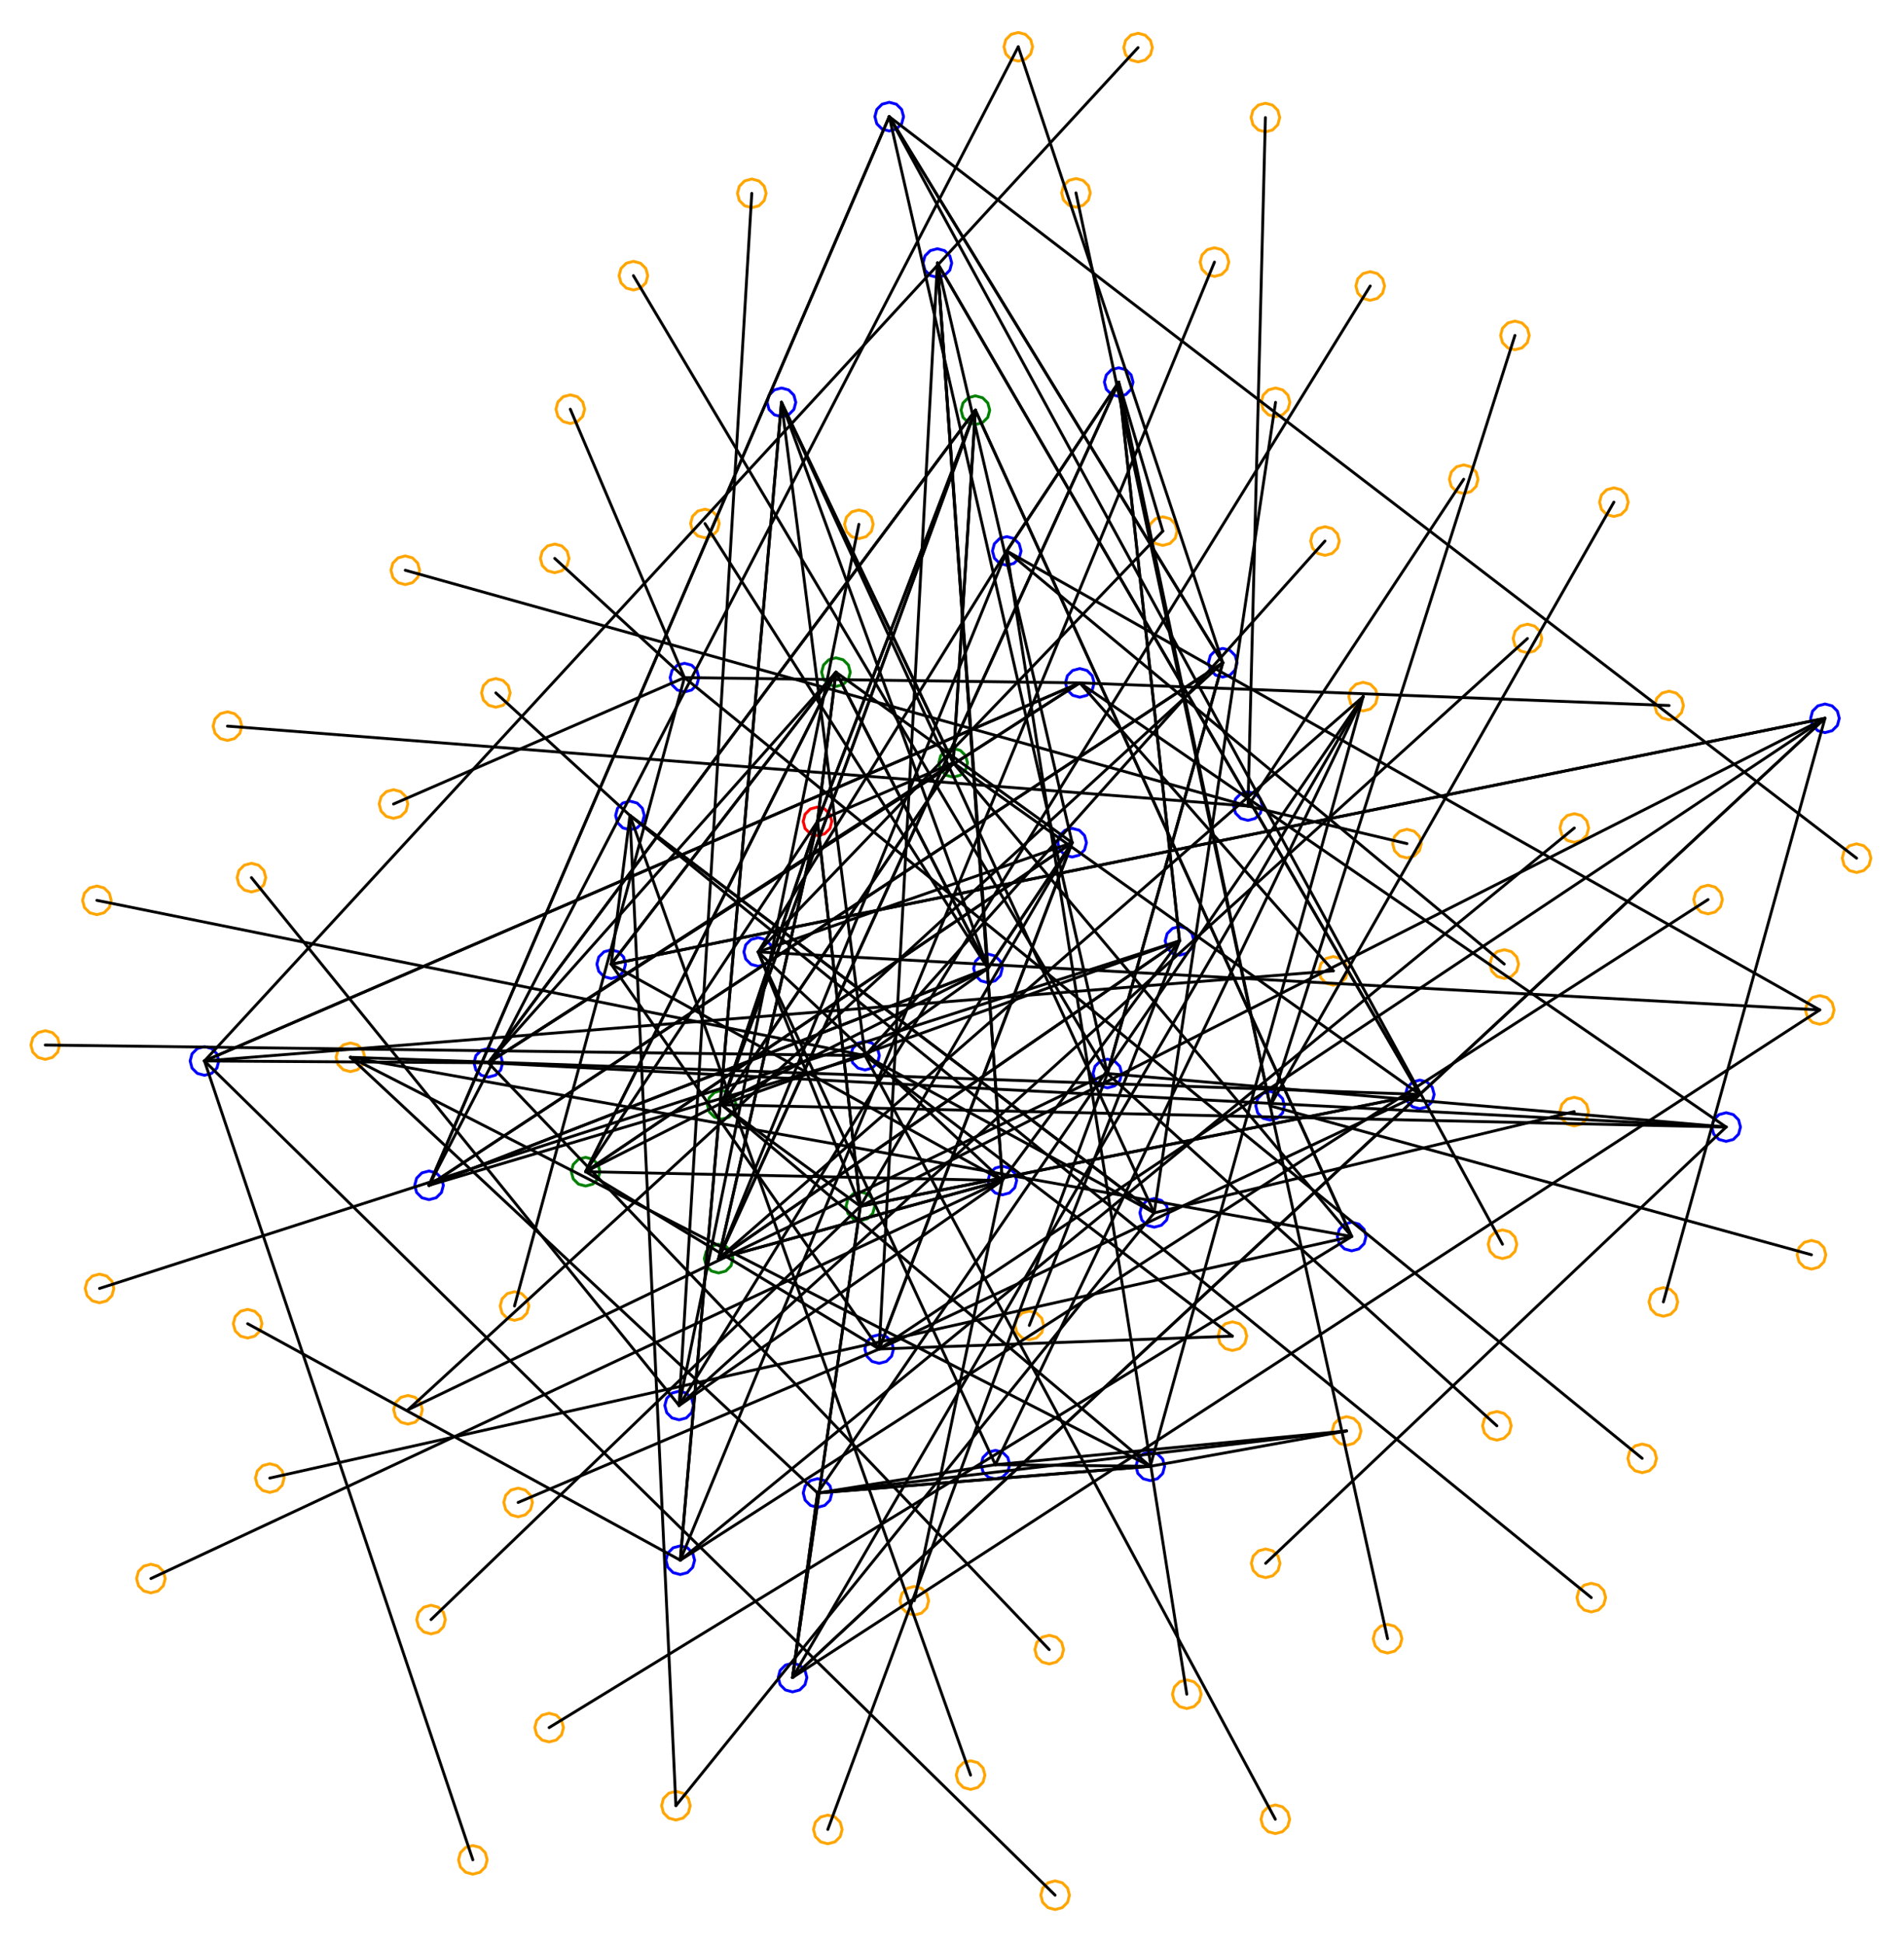 <?xml version="1.0" ?><!DOCTYPE svg  PUBLIC '-//W3C//DTD SVG 1.1//EN'  'http://www.w3.org/Graphics/SVG/1.1/DTD/svg11.dtd'><svg height="678.000" viewBox="-315.000 -366.000 664.000 678.000" width="664.000" xmlns="http://www.w3.org/2000/svg"><line fill="none" stroke="none" stroke-linecap="round" stroke-width="2.0" x1="0.0" x2="0.0" y1="0.0" y2="0.0"/><polygon fill="none" fill-rule="evenodd" points="0.0,0.0 0.0,0.0 0.0,0.0" stroke-linejoin="round"/><line fill="none" stroke="none" stroke-linecap="round" stroke-width="2.0" x1="0.0" x2="0.0" y1="0.0" y2="0.0"/><line fill="none" stroke="none" stroke-linecap="round" stroke-width="2.0" x1="0.0" x2="0.0" y1="0.0" y2="0.0"/><polygon fill="none" fill-rule="evenodd" points="0.0,0.0 0.0,0.0 0.0,0.0" stroke-linejoin="round"/><line fill="none" stroke="none" stroke-linecap="round" stroke-width="2.0" x1="0.0" x2="0.0" y1="0.0" y2="0.0"/><line fill="none" stroke="none" stroke-linecap="round" stroke-width="2.0" x1="0.0" x2="0.0" y1="0.0" y2="0.0"/><polygon fill="none" fill-rule="evenodd" points="0.0,0.0 0.0,0.0 0.0,0.0" stroke-linejoin="round"/><line fill="none" stroke="none" stroke-linecap="round" stroke-width="2.0" x1="0.0" x2="0.0" y1="0.0" y2="0.0"/><line fill="none" stroke="none" stroke-linecap="round" stroke-width="2.0" x1="0.0" x2="0.0" y1="0.0" y2="0.0"/><polygon fill="none" fill-rule="evenodd" points="0.0,0.0 0.0,0.0 0.0,0.0" stroke-linejoin="round"/><line fill="none" stroke="none" stroke-linecap="round" stroke-width="2.0" x1="0.0" x2="0.0" y1="0.0" y2="0.0"/><line fill="none" stroke="none" stroke-linecap="round" stroke-width="2.0" x1="0.0" x2="0.0" y1="0.0" y2="0.0"/><polygon fill="none" fill-rule="evenodd" points="0.0,0.0 0.0,0.0 0.0,0.0" stroke-linejoin="round"/><line fill="none" stroke="none" stroke-linecap="round" stroke-width="2.0" x1="0.0" x2="0.0" y1="0.0" y2="0.0"/><line fill="none" stroke="none" stroke-linecap="round" stroke-width="2.0" x1="0.0" x2="0.0" y1="0.0" y2="0.0"/><polygon fill="none" fill-rule="evenodd" points="0.0,0.0 0.0,0.0 0.0,0.0" stroke-linejoin="round"/><line fill="none" stroke="none" stroke-linecap="round" stroke-width="2.0" x1="0.0" x2="0.0" y1="0.0" y2="0.0"/><line fill="none" stroke="none" stroke-linecap="round" stroke-width="2.0" x1="0.0" x2="0.0" y1="0.0" y2="0.0"/><polygon fill="none" fill-rule="evenodd" points="0.0,0.0 0.0,0.0 0.0,0.0" stroke-linejoin="round"/><line fill="none" stroke="none" stroke-linecap="round" stroke-width="2.0" x1="0.0" x2="0.0" y1="0.0" y2="0.0"/><line fill="none" stroke="none" stroke-linecap="round" stroke-width="2.0" x1="0.0" x2="0.0" y1="0.0" y2="0.0"/><polygon fill="none" fill-rule="evenodd" points="0.0,0.0 0.0,0.0 0.0,0.0" stroke-linejoin="round"/><line fill="none" stroke="none" stroke-linecap="round" stroke-width="2.0" x1="0.0" x2="0.0" y1="0.0" y2="0.0"/><line fill="none" stroke="none" stroke-linecap="round" stroke-width="2.0" x1="0.0" x2="0.0" y1="0.0" y2="0.0"/><polygon fill="none" fill-rule="evenodd" points="0.0,0.0 0.0,0.0 0.0,0.0" stroke-linejoin="round"/><line fill="none" stroke="none" stroke-linecap="round" stroke-width="2.0" x1="0.0" x2="0.0" y1="0.0" y2="0.0"/><line fill="none" stroke="none" stroke-linecap="round" stroke-width="2.0" x1="0.0" x2="0.0" y1="0.0" y2="0.0"/><polygon fill="none" fill-rule="evenodd" points="0.0,0.0 0.0,0.0 0.0,0.0" stroke-linejoin="round"/><line fill="none" stroke="none" stroke-linecap="round" stroke-width="2.0" x1="0.0" x2="0.0" y1="0.0" y2="0.0"/><line fill="none" stroke="none" stroke-linecap="round" stroke-width="2.0" x1="0.0" x2="0.0" y1="0.0" y2="0.0"/><polygon fill="none" fill-rule="evenodd" points="0.0,0.0 0.0,0.0 0.0,0.0" stroke-linejoin="round"/><line fill="none" stroke="none" stroke-linecap="round" stroke-width="2.0" x1="0.0" x2="0.0" y1="0.0" y2="0.0"/><line fill="none" stroke="none" stroke-linecap="round" stroke-width="2.0" x1="0.0" x2="0.0" y1="0.0" y2="0.0"/><polygon fill="none" fill-rule="evenodd" points="0.0,0.0 0.0,0.0 0.0,0.0" stroke-linejoin="round"/><line fill="none" stroke="none" stroke-linecap="round" stroke-width="2.0" x1="0.0" x2="0.0" y1="0.0" y2="0.0"/><line fill="none" stroke="none" stroke-linecap="round" stroke-width="2.0" x1="0.0" x2="0.0" y1="0.0" y2="0.0"/><polygon fill="none" fill-rule="evenodd" points="0.0,0.0 0.0,0.0 0.0,0.0" stroke-linejoin="round"/><line fill="none" stroke="none" stroke-linecap="round" stroke-width="2.0" x1="0.0" x2="0.0" y1="0.0" y2="0.0"/><line fill="none" stroke="none" stroke-linecap="round" stroke-width="2.0" x1="0.0" x2="0.0" y1="0.0" y2="0.0"/><polygon fill="none" fill-rule="evenodd" points="0.0,0.0 0.0,0.0 0.0,0.0" stroke-linejoin="round"/><line fill="none" stroke="none" stroke-linecap="round" stroke-width="2.0" x1="0.0" x2="0.0" y1="0.0" y2="0.0"/><line fill="none" stroke="none" stroke-linecap="round" stroke-width="2.0" x1="0.0" x2="0.0" y1="0.0" y2="0.0"/><polygon fill="none" fill-rule="evenodd" points="0.0,0.0 0.0,0.0 0.0,0.0" stroke-linejoin="round"/><line fill="none" stroke="none" stroke-linecap="round" stroke-width="2.0" x1="0.0" x2="0.0" y1="0.0" y2="0.0"/><line fill="none" stroke="none" stroke-linecap="round" stroke-width="2.0" x1="0.0" x2="0.0" y1="0.0" y2="0.0"/><polygon fill="none" fill-rule="evenodd" points="0.0,0.0 0.0,0.0 0.0,0.0" stroke-linejoin="round"/><line fill="none" stroke="none" stroke-linecap="round" stroke-width="2.0" x1="0.0" x2="0.0" y1="0.0" y2="0.0"/><line fill="none" stroke="none" stroke-linecap="round" stroke-width="2.0" x1="0.0" x2="0.0" y1="0.0" y2="0.0"/><polygon fill="none" fill-rule="evenodd" points="0.0,0.0 0.0,0.0 0.0,0.0" stroke-linejoin="round"/><line fill="none" stroke="none" stroke-linecap="round" stroke-width="2.0" x1="0.0" x2="0.0" y1="0.0" y2="0.0"/><line fill="none" stroke="none" stroke-linecap="round" stroke-width="2.0" x1="0.0" x2="0.0" y1="0.0" y2="0.0"/><polygon fill="none" fill-rule="evenodd" points="0.0,0.0 0.0,0.0 0.0,0.0" stroke-linejoin="round"/><line fill="none" stroke="none" stroke-linecap="round" stroke-width="2.0" x1="0.0" x2="0.0" y1="0.0" y2="0.0"/><line fill="none" stroke="none" stroke-linecap="round" stroke-width="2.0" x1="0.0" x2="0.0" y1="0.0" y2="0.0"/><polygon fill="none" fill-rule="evenodd" points="0.0,0.0 0.0,0.0 0.0,0.0" stroke-linejoin="round"/><line fill="none" stroke="none" stroke-linecap="round" stroke-width="2.0" x1="0.0" x2="0.0" y1="0.0" y2="0.0"/><line fill="none" stroke="none" stroke-linecap="round" stroke-width="2.0" x1="0.0" x2="0.0" y1="0.0" y2="0.0"/><polygon fill="none" fill-rule="evenodd" points="0.0,0.0 0.0,0.0 0.0,0.0" stroke-linejoin="round"/><line fill="none" stroke="none" stroke-linecap="round" stroke-width="2.0" x1="0.0" x2="0.0" y1="0.0" y2="0.0"/><line fill="none" stroke="none" stroke-linecap="round" stroke-width="2.0" x1="0.0" x2="0.0" y1="0.0" y2="0.0"/><polygon fill="none" fill-rule="evenodd" points="0.0,0.0 0.0,0.0 0.0,0.0" stroke-linejoin="round"/><line fill="none" stroke="none" stroke-linecap="round" stroke-width="2.0" x1="0.0" x2="0.0" y1="0.0" y2="0.0"/><line fill="none" stroke="none" stroke-linecap="round" stroke-width="2.0" x1="0.0" x2="0.0" y1="0.0" y2="0.0"/><polygon fill="none" fill-rule="evenodd" points="0.0,0.0 0.0,0.0 0.0,0.0" stroke-linejoin="round"/><line fill="none" stroke="none" stroke-linecap="round" stroke-width="2.0" x1="0.0" x2="0.0" y1="0.0" y2="0.0"/><line fill="none" stroke="none" stroke-linecap="round" stroke-width="2.0" x1="0.0" x2="0.0" y1="0.0" y2="0.0"/><polygon fill="none" fill-rule="evenodd" points="0.0,0.0 0.0,0.0 0.0,0.0" stroke-linejoin="round"/><line fill="none" stroke="none" stroke-linecap="round" stroke-width="2.0" x1="0.0" x2="0.0" y1="0.0" y2="0.0"/><line fill="none" stroke="none" stroke-linecap="round" stroke-width="2.0" x1="0.0" x2="0.0" y1="0.0" y2="0.0"/><polygon fill="none" fill-rule="evenodd" points="0.0,0.0 0.0,0.0 0.0,0.0" stroke-linejoin="round"/><line fill="none" stroke="none" stroke-linecap="round" stroke-width="2.0" x1="0.0" x2="0.0" y1="0.0" y2="0.0"/><line fill="none" stroke="none" stroke-linecap="round" stroke-width="2.0" x1="0.0" x2="0.0" y1="0.0" y2="0.0"/><polygon fill="none" fill-rule="evenodd" points="0.0,0.0 0.0,0.0 0.0,0.0" stroke-linejoin="round"/><line fill="none" stroke="none" stroke-linecap="round" stroke-width="2.0" x1="0.0" x2="0.0" y1="0.0" y2="0.0"/><line fill="none" stroke="none" stroke-linecap="round" stroke-width="2.0" x1="0.0" x2="0.0" y1="0.0" y2="0.0"/><polygon fill="none" fill-rule="evenodd" points="0.0,0.0 0.0,0.0 0.0,0.0" stroke-linejoin="round"/><line fill="none" stroke="none" stroke-linecap="round" stroke-width="2.0" x1="0.0" x2="0.0" y1="0.0" y2="0.0"/><line fill="none" stroke="none" stroke-linecap="round" stroke-width="2.0" x1="0.0" x2="0.0" y1="0.0" y2="0.0"/><polygon fill="none" fill-rule="evenodd" points="0.0,0.0 0.0,0.0 0.0,0.0" stroke-linejoin="round"/><line fill="none" stroke="none" stroke-linecap="round" stroke-width="2.0" x1="0.0" x2="0.0" y1="0.0" y2="0.0"/><line fill="none" stroke="none" stroke-linecap="round" stroke-width="2.0" x1="0.0" x2="0.0" y1="0.0" y2="0.0"/><polygon fill="none" fill-rule="evenodd" points="0.0,0.0 0.0,0.0 0.0,0.0" stroke-linejoin="round"/><line fill="none" stroke="none" stroke-linecap="round" stroke-width="2.0" x1="0.0" x2="0.0" y1="0.0" y2="0.0"/><line fill="none" stroke="none" stroke-linecap="round" stroke-width="2.0" x1="0.0" x2="0.0" y1="0.0" y2="0.0"/><polygon fill="none" fill-rule="evenodd" points="0.0,0.0 0.0,0.0 0.0,0.0" stroke-linejoin="round"/><line fill="none" stroke="none" stroke-linecap="round" stroke-width="2.0" x1="0.0" x2="0.0" y1="0.0" y2="0.0"/><line fill="none" stroke="none" stroke-linecap="round" stroke-width="2.0" x1="0.0" x2="0.0" y1="0.0" y2="0.0"/><polygon fill="none" fill-rule="evenodd" points="0.0,0.0 0.0,0.0 0.0,0.0" stroke-linejoin="round"/><line fill="none" stroke="none" stroke-linecap="round" stroke-width="2.0" x1="0.0" x2="0.0" y1="0.0" y2="0.0"/><line fill="none" stroke="none" stroke-linecap="round" stroke-width="2.0" x1="0.0" x2="0.0" y1="0.0" y2="0.0"/><polygon fill="none" fill-rule="evenodd" points="0.0,0.0 0.0,0.0 0.0,0.0" stroke-linejoin="round"/><line fill="none" stroke="none" stroke-linecap="round" stroke-width="2.0" x1="0.0" x2="0.0" y1="0.0" y2="0.0"/><line fill="none" stroke="none" stroke-linecap="round" stroke-width="2.0" x1="0.0" x2="0.0" y1="0.0" y2="0.0"/><polygon fill="none" fill-rule="evenodd" points="0.0,0.0 0.0,0.0 0.0,0.0" stroke-linejoin="round"/><line fill="none" stroke="none" stroke-linecap="round" stroke-width="2.0" x1="0.0" x2="0.0" y1="0.0" y2="0.0"/><line fill="none" stroke="none" stroke-linecap="round" stroke-width="2.0" x1="0.0" x2="0.0" y1="0.0" y2="0.0"/><polygon fill="none" fill-rule="evenodd" points="0.0,0.0 0.0,0.0 0.0,0.0" stroke-linejoin="round"/><line fill="none" stroke="none" stroke-linecap="round" stroke-width="2.0" x1="0.0" x2="0.0" y1="0.0" y2="0.0"/><line fill="none" stroke="none" stroke-linecap="round" stroke-width="2.0" x1="0.0" x2="0.0" y1="0.0" y2="0.0"/><polygon fill="none" fill-rule="evenodd" points="0.0,0.0 0.0,0.0 0.0,0.0" stroke-linejoin="round"/><line fill="none" stroke="none" stroke-linecap="round" stroke-width="2.0" x1="0.0" x2="0.0" y1="0.0" y2="0.0"/><line fill="none" stroke="none" stroke-linecap="round" stroke-width="2.0" x1="0.0" x2="0.0" y1="0.0" y2="0.0"/><polygon fill="none" fill-rule="evenodd" points="0.0,0.0 0.0,0.0 0.0,0.0" stroke-linejoin="round"/><line fill="none" stroke="none" stroke-linecap="round" stroke-width="2.0" x1="0.0" x2="0.0" y1="0.0" y2="0.0"/><line fill="none" stroke="none" stroke-linecap="round" stroke-width="2.0" x1="0.0" x2="0.0" y1="0.0" y2="0.0"/><polygon fill="none" fill-rule="evenodd" points="0.0,0.0 0.0,0.0 0.0,0.0" stroke-linejoin="round"/><line fill="none" stroke="none" stroke-linecap="round" stroke-width="2.0" x1="0.0" x2="0.0" y1="0.0" y2="0.0"/><line fill="none" stroke="none" stroke-linecap="round" stroke-width="2.0" x1="0.0" x2="0.0" y1="0.0" y2="0.0"/><polygon fill="none" fill-rule="evenodd" points="0.0,0.0 0.0,0.0 0.0,0.0" stroke-linejoin="round"/><line fill="none" stroke="none" stroke-linecap="round" stroke-width="2.0" x1="0.0" x2="0.0" y1="0.0" y2="0.0"/><line fill="none" stroke="none" stroke-linecap="round" stroke-width="2.0" x1="0.0" x2="0.0" y1="0.0" y2="0.0"/><polygon fill="none" fill-rule="evenodd" points="0.0,0.0 0.0,0.0 0.0,0.0" stroke-linejoin="round"/><line fill="none" stroke="none" stroke-linecap="round" stroke-width="2.0" x1="0.0" x2="0.0" y1="0.0" y2="0.0"/><line fill="none" stroke="none" stroke-linecap="round" stroke-width="2.0" x1="0.0" x2="0.0" y1="0.0" y2="0.0"/><polygon fill="none" fill-rule="evenodd" points="0.0,0.0 0.0,0.0 0.0,0.0" stroke-linejoin="round"/><line fill="none" stroke="none" stroke-linecap="round" stroke-width="2.0" x1="0.0" x2="0.0" y1="0.0" y2="0.0"/><line fill="none" stroke="none" stroke-linecap="round" stroke-width="2.0" x1="0.0" x2="0.0" y1="0.0" y2="0.0"/><polygon fill="none" fill-rule="evenodd" points="0.0,0.0 0.0,0.0 0.0,0.0" stroke-linejoin="round"/><line fill="none" stroke="none" stroke-linecap="round" stroke-width="2.0" x1="0.0" x2="0.0" y1="0.0" y2="0.0"/><line fill="none" stroke="none" stroke-linecap="round" stroke-width="2.0" x1="0.0" x2="0.0" y1="0.0" y2="0.0"/><polygon fill="none" fill-rule="evenodd" points="0.0,0.0 0.0,0.0 0.0,0.0" stroke-linejoin="round"/><line fill="none" stroke="none" stroke-linecap="round" stroke-width="2.0" x1="0.0" x2="0.0" y1="0.0" y2="0.0"/><line fill="none" stroke="none" stroke-linecap="round" stroke-width="2.0" x1="0.0" x2="0.0" y1="0.0" y2="0.0"/><polygon fill="none" fill-rule="evenodd" points="0.0,0.0 0.0,0.0 0.0,0.0" stroke-linejoin="round"/><line fill="none" stroke="none" stroke-linecap="round" stroke-width="2.0" x1="0.0" x2="0.0" y1="0.0" y2="0.0"/><line fill="none" stroke="none" stroke-linecap="round" stroke-width="2.0" x1="0.0" x2="0.0" y1="0.0" y2="0.0"/><polygon fill="none" fill-rule="evenodd" points="0.0,0.0 0.0,0.0 0.0,0.0" stroke-linejoin="round"/><line fill="none" stroke="none" stroke-linecap="round" stroke-width="2.0" x1="0.0" x2="0.0" y1="0.0" y2="0.0"/><line fill="none" stroke="none" stroke-linecap="round" stroke-width="2.0" x1="0.0" x2="0.0" y1="0.0" y2="0.0"/><polygon fill="none" fill-rule="evenodd" points="0.0,0.0 0.0,0.0 0.0,0.0" stroke-linejoin="round"/><line fill="none" stroke="none" stroke-linecap="round" stroke-width="2.0" x1="0.0" x2="0.0" y1="0.0" y2="0.0"/><line fill="none" stroke="none" stroke-linecap="round" stroke-width="2.0" x1="0.0" x2="0.0" y1="0.0" y2="0.0"/><polygon fill="none" fill-rule="evenodd" points="0.0,0.0 0.0,0.0 0.0,0.0" stroke-linejoin="round"/><line fill="none" stroke="none" stroke-linecap="round" stroke-width="2.0" x1="0.0" x2="0.0" y1="0.0" y2="0.0"/><line fill="none" stroke="none" stroke-linecap="round" stroke-width="2.0" x1="0.0" x2="0.0" y1="0.0" y2="0.0"/><polygon fill="none" fill-rule="evenodd" points="0.0,0.0 0.0,0.0 0.0,0.0" stroke-linejoin="round"/><line fill="none" stroke="none" stroke-linecap="round" stroke-width="2.0" x1="0.0" x2="0.0" y1="0.0" y2="0.0"/><line fill="none" stroke="none" stroke-linecap="round" stroke-width="2.0" x1="0.0" x2="0.0" y1="0.0" y2="0.0"/><polygon fill="none" fill-rule="evenodd" points="0.0,0.0 0.0,0.0 0.0,0.0" stroke-linejoin="round"/><line fill="none" stroke="none" stroke-linecap="round" stroke-width="2.0" x1="0.0" x2="0.0" y1="0.0" y2="0.0"/><line fill="none" stroke="none" stroke-linecap="round" stroke-width="2.0" x1="0.0" x2="0.0" y1="0.0" y2="0.0"/><polygon fill="none" fill-rule="evenodd" points="0.0,0.0 0.0,0.0 0.0,0.0" stroke-linejoin="round"/><line fill="none" stroke="none" stroke-linecap="round" stroke-width="2.0" x1="0.0" x2="0.0" y1="0.0" y2="0.0"/><line fill="none" stroke="none" stroke-linecap="round" stroke-width="2.0" x1="0.0" x2="0.0" y1="0.0" y2="0.0"/><polygon fill="none" fill-rule="evenodd" points="0.0,0.0 0.0,0.0 0.0,0.0" stroke-linejoin="round"/><line fill="none" stroke="none" stroke-linecap="round" stroke-width="2.0" x1="0.0" x2="0.0" y1="0.0" y2="0.0"/><line fill="none" stroke="none" stroke-linecap="round" stroke-width="2.0" x1="0.0" x2="0.0" y1="0.0" y2="0.0"/><polygon fill="none" fill-rule="evenodd" points="0.0,0.0 0.0,0.0 0.0,0.0" stroke-linejoin="round"/><line fill="none" stroke="none" stroke-linecap="round" stroke-width="2.0" x1="0.0" x2="0.0" y1="0.0" y2="0.0"/><line fill="none" stroke="none" stroke-linecap="round" stroke-width="2.0" x1="0.0" x2="0.0" y1="0.0" y2="0.0"/><polygon fill="none" fill-rule="evenodd" points="0.0,0.0 0.0,0.0 0.0,0.0" stroke-linejoin="round"/><line fill="none" stroke="none" stroke-linecap="round" stroke-width="2.0" x1="0.0" x2="0.0" y1="0.0" y2="0.0"/><line fill="none" stroke="none" stroke-linecap="round" stroke-width="2.0" x1="0.0" x2="0.0" y1="0.0" y2="0.0"/><polygon fill="none" fill-rule="evenodd" points="0.0,0.0 0.0,0.0 0.0,0.0" stroke-linejoin="round"/><line fill="none" stroke="none" stroke-linecap="round" stroke-width="2.0" x1="0.0" x2="0.0" y1="0.0" y2="0.0"/><line fill="none" stroke="none" stroke-linecap="round" stroke-width="2.0" x1="0.0" x2="0.0" y1="0.0" y2="0.0"/><polygon fill="none" fill-rule="evenodd" points="0.0,0.0 0.0,0.0 0.0,0.0" stroke-linejoin="round"/><line fill="none" stroke="none" stroke-linecap="round" stroke-width="2.0" x1="0.0" x2="0.0" y1="0.0" y2="0.0"/><line fill="none" stroke="none" stroke-linecap="round" stroke-width="2.0" x1="0.0" x2="0.0" y1="0.0" y2="0.0"/><polygon fill="none" fill-rule="evenodd" points="0.0,0.0 0.0,0.0 0.0,0.0" stroke-linejoin="round"/><line fill="none" stroke="none" stroke-linecap="round" stroke-width="2.0" x1="0.0" x2="0.0" y1="0.0" y2="0.0"/><line fill="none" stroke="none" stroke-linecap="round" stroke-width="2.0" x1="0.0" x2="0.0" y1="0.0" y2="0.0"/><polygon fill="none" fill-rule="evenodd" points="0.0,0.0 0.0,0.0 0.0,0.0" stroke-linejoin="round"/><line fill="none" stroke="none" stroke-linecap="round" stroke-width="2.0" x1="0.0" x2="0.0" y1="0.0" y2="0.0"/><line fill="none" stroke="none" stroke-linecap="round" stroke-width="2.0" x1="0.0" x2="0.0" y1="0.0" y2="0.0"/><polygon fill="none" fill-rule="evenodd" points="0.0,0.0 0.0,0.0 0.0,0.0" stroke-linejoin="round"/><line fill="none" stroke="none" stroke-linecap="round" stroke-width="2.0" x1="0.0" x2="0.0" y1="0.0" y2="0.0"/><line fill="none" stroke="none" stroke-linecap="round" stroke-width="2.0" x1="0.0" x2="0.0" y1="0.0" y2="0.0"/><polygon fill="none" fill-rule="evenodd" points="0.0,0.0 0.0,0.0 0.0,0.0" stroke-linejoin="round"/><line fill="none" stroke="none" stroke-linecap="round" stroke-width="2.0" x1="0.0" x2="0.0" y1="0.0" y2="0.0"/><line fill="none" stroke="none" stroke-linecap="round" stroke-width="2.0" x1="0.0" x2="0.0" y1="0.0" y2="0.0"/><polygon fill="none" fill-rule="evenodd" points="0.0,0.0 0.0,0.0 0.0,0.0" stroke-linejoin="round"/><line fill="none" stroke="none" stroke-linecap="round" stroke-width="2.0" x1="0.0" x2="0.0" y1="0.0" y2="0.0"/><line fill="none" stroke="none" stroke-linecap="round" stroke-width="2.0" x1="0.0" x2="0.0" y1="0.0" y2="0.0"/><polygon fill="none" fill-rule="evenodd" points="0.0,0.0 0.0,0.0 0.0,0.0" stroke-linejoin="round"/><line fill="none" stroke="none" stroke-linecap="round" stroke-width="2.0" x1="0.0" x2="0.0" y1="0.0" y2="0.0"/><line fill="none" stroke="none" stroke-linecap="round" stroke-width="2.0" x1="0.0" x2="0.0" y1="0.0" y2="0.0"/><polygon fill="none" fill-rule="evenodd" points="0.0,0.0 0.0,0.0 0.0,0.0" stroke-linejoin="round"/><line fill="none" stroke="none" stroke-linecap="round" stroke-width="2.0" x1="0.0" x2="0.0" y1="0.0" y2="0.0"/><line fill="none" stroke="none" stroke-linecap="round" stroke-width="2.0" x1="0.0" x2="0.0" y1="0.0" y2="0.0"/><polygon fill="none" fill-rule="evenodd" points="0.0,0.0 0.0,0.0 0.0,0.0" stroke-linejoin="round"/><line fill="none" stroke="none" stroke-linecap="round" stroke-width="2.0" x1="0.0" x2="0.0" y1="0.0" y2="0.0"/><line fill="none" stroke="none" stroke-linecap="round" stroke-width="2.0" x1="0.0" x2="0.0" y1="0.0" y2="0.0"/><polygon fill="none" fill-rule="evenodd" points="0.0,0.0 0.0,0.0 0.0,0.0" stroke-linejoin="round"/><line fill="none" stroke="none" stroke-linecap="round" stroke-width="2.0" x1="0.0" x2="0.0" y1="0.0" y2="0.0"/><line fill="none" stroke="none" stroke-linecap="round" stroke-width="2.0" x1="0.0" x2="0.0" y1="0.0" y2="0.0"/><polygon fill="none" fill-rule="evenodd" points="0.0,0.0 0.0,0.0 0.0,0.0" stroke-linejoin="round"/><line fill="none" stroke="none" stroke-linecap="round" stroke-width="2.0" x1="0.0" x2="0.0" y1="0.0" y2="0.0"/><line fill="none" stroke="none" stroke-linecap="round" stroke-width="2.0" x1="0.0" x2="0.0" y1="0.0" y2="0.0"/><polygon fill="none" fill-rule="evenodd" points="0.0,0.0 0.0,0.0 0.0,0.0" stroke-linejoin="round"/><line fill="none" stroke="none" stroke-linecap="round" stroke-width="2.0" x1="0.0" x2="0.0" y1="0.0" y2="0.0"/><line fill="none" stroke="none" stroke-linecap="round" stroke-width="2.0" x1="0.0" x2="0.0" y1="0.0" y2="0.0"/><polygon fill="none" fill-rule="evenodd" points="0.0,0.0 0.0,0.0 0.0,0.0" stroke-linejoin="round"/><line fill="none" stroke="none" stroke-linecap="round" stroke-width="2.0" x1="0.0" x2="0.0" y1="0.0" y2="0.0"/><line fill="none" stroke="none" stroke-linecap="round" stroke-width="2.0" x1="0.0" x2="0.0" y1="0.0" y2="0.0"/><polygon fill="none" fill-rule="evenodd" points="0.0,0.0 0.0,0.0 0.0,0.0" stroke-linejoin="round"/><line fill="none" stroke="none" stroke-linecap="round" stroke-width="2.0" x1="0.0" x2="0.0" y1="0.0" y2="0.0"/><line fill="none" stroke="none" stroke-linecap="round" stroke-width="2.0" x1="0.0" x2="0.0" y1="0.0" y2="0.0"/><polygon fill="none" fill-rule="evenodd" points="0.0,0.0 0.0,0.0 0.0,0.0" stroke-linejoin="round"/><line fill="none" stroke="none" stroke-linecap="round" stroke-width="2.0" x1="0.0" x2="0.0" y1="0.0" y2="0.0"/><line fill="none" stroke="none" stroke-linecap="round" stroke-width="2.0" x1="0.0" x2="0.0" y1="0.0" y2="0.0"/><polygon fill="none" fill-rule="evenodd" points="0.0,0.0 0.0,0.0 0.0,0.0" stroke-linejoin="round"/><line fill="none" stroke="none" stroke-linecap="round" stroke-width="2.0" x1="0.0" x2="0.0" y1="0.0" y2="0.0"/><line fill="none" stroke="none" stroke-linecap="round" stroke-width="2.0" x1="0.0" x2="0.0" y1="0.0" y2="0.0"/><polygon fill="none" fill-rule="evenodd" points="0.0,0.0 0.0,0.0 0.0,0.0" stroke-linejoin="round"/><line fill="none" stroke="none" stroke-linecap="round" stroke-width="2.0" x1="0.0" x2="0.0" y1="0.0" y2="0.0"/><line fill="none" stroke="none" stroke-linecap="round" stroke-width="2.0" x1="0.0" x2="0.0" y1="0.0" y2="0.0"/><polygon fill="none" fill-rule="evenodd" points="0.0,0.0 0.0,0.0 0.0,0.0" stroke-linejoin="round"/><line fill="none" stroke="none" stroke-linecap="round" stroke-width="2.0" x1="0.0" x2="0.0" y1="0.0" y2="0.0"/><line fill="none" stroke="none" stroke-linecap="round" stroke-width="2.0" x1="0.0" x2="0.0" y1="0.0" y2="0.0"/><polygon fill="none" fill-rule="evenodd" points="0.0,0.0 0.0,0.0 0.0,0.0" stroke-linejoin="round"/><line fill="none" stroke="none" stroke-linecap="round" stroke-width="2.0" x1="0.0" x2="0.0" y1="0.0" y2="0.0"/><line fill="none" stroke="none" stroke-linecap="round" stroke-width="2.0" x1="0.0" x2="0.0" y1="0.0" y2="0.0"/><polygon fill="none" fill-rule="evenodd" points="0.0,0.0 0.0,0.0 0.0,0.0" stroke-linejoin="round"/><line fill="none" stroke="none" stroke-linecap="round" stroke-width="2.0" x1="0.0" x2="0.0" y1="0.0" y2="0.0"/><line fill="none" stroke="none" stroke-linecap="round" stroke-width="2.0" x1="0.0" x2="0.0" y1="0.0" y2="0.0"/><polygon fill="none" fill-rule="evenodd" points="0.0,0.0 0.0,0.0 0.0,0.0" stroke-linejoin="round"/><line fill="none" stroke="none" stroke-linecap="round" stroke-width="2.0" x1="0.0" x2="0.0" y1="0.0" y2="0.0"/><line fill="none" stroke="none" stroke-linecap="round" stroke-width="2.0" x1="0.0" x2="0.0" y1="0.0" y2="0.0"/><polygon fill="none" fill-rule="evenodd" points="0.0,0.0 0.0,0.0 0.0,0.0" stroke-linejoin="round"/><line fill="none" stroke="none" stroke-linecap="round" stroke-width="2.0" x1="0.0" x2="0.0" y1="0.0" y2="0.0"/><line fill="none" stroke="none" stroke-linecap="round" stroke-width="2.0" x1="0.0" x2="0.0" y1="0.0" y2="0.0"/><polygon fill="none" fill-rule="evenodd" points="0.0,0.0 0.0,0.0 0.0,0.0" stroke-linejoin="round"/><line fill="none" stroke="none" stroke-linecap="round" stroke-width="2.0" x1="0.0" x2="0.0" y1="0.0" y2="0.0"/><line fill="none" stroke="none" stroke-linecap="round" stroke-width="2.0" x1="0.0" x2="0.0" y1="0.0" y2="0.0"/><polygon fill="none" fill-rule="evenodd" points="0.0,0.0 0.0,0.0 0.0,0.0" stroke-linejoin="round"/><line fill="none" stroke="none" stroke-linecap="round" stroke-width="2.0" x1="0.0" x2="0.0" y1="0.0" y2="0.0"/><line fill="none" stroke="none" stroke-linecap="round" stroke-width="2.0" x1="0.0" x2="0.0" y1="0.0" y2="0.0"/><polygon fill="none" fill-rule="evenodd" points="0.0,0.0 0.0,0.0 0.0,0.0" stroke-linejoin="round"/><line fill="none" stroke="none" stroke-linecap="round" stroke-width="2.0" x1="0.0" x2="0.0" y1="0.0" y2="0.0"/><line fill="none" stroke="none" stroke-linecap="round" stroke-width="2.0" x1="0.0" x2="0.0" y1="0.0" y2="0.0"/><polygon fill="none" fill-rule="evenodd" points="0.0,0.0 0.0,0.0 0.0,0.0" stroke-linejoin="round"/><line fill="none" stroke="none" stroke-linecap="round" stroke-width="2.0" x1="0.0" x2="0.0" y1="0.0" y2="0.0"/><line fill="none" stroke="none" stroke-linecap="round" stroke-width="2.0" x1="0.0" x2="0.0" y1="0.0" y2="0.0"/><polygon fill="none" fill-rule="evenodd" points="0.0,0.0 0.0,0.0 0.0,0.0" stroke-linejoin="round"/><line fill="none" stroke="none" stroke-linecap="round" stroke-width="2.0" x1="0.0" x2="0.0" y1="0.0" y2="0.0"/><line fill="none" stroke="none" stroke-linecap="round" stroke-width="2.0" x1="0.0" x2="0.0" y1="0.0" y2="0.0"/><polygon fill="none" fill-rule="evenodd" points="0.0,0.0 0.0,0.0 0.0,0.0" stroke-linejoin="round"/><line fill="none" stroke="none" stroke-linecap="round" stroke-width="2.0" x1="0.0" x2="0.0" y1="0.0" y2="0.0"/><line fill="none" stroke="none" stroke-linecap="round" stroke-width="2.0" x1="0.0" x2="0.0" y1="0.0" y2="0.0"/><polygon fill="none" fill-rule="evenodd" points="0.0,0.0 0.0,0.0 0.0,0.0" stroke-linejoin="round"/><line fill="none" stroke="none" stroke-linecap="round" stroke-width="2.0" x1="0.0" x2="0.0" y1="0.0" y2="0.0"/><line fill="none" stroke="none" stroke-linecap="round" stroke-width="2.0" x1="0.0" x2="0.0" y1="0.0" y2="0.0"/><polygon fill="none" fill-rule="evenodd" points="0.0,0.0 0.0,0.0 0.0,0.0" stroke-linejoin="round"/><line fill="none" stroke="none" stroke-linecap="round" stroke-width="2.0" x1="0.0" x2="0.0" y1="0.0" y2="0.0"/><line fill="none" stroke="none" stroke-linecap="round" stroke-width="2.0" x1="0.0" x2="0.0" y1="0.0" y2="0.0"/><polygon fill="none" fill-rule="evenodd" points="0.0,0.0 0.0,0.0 0.0,0.0" stroke-linejoin="round"/><line fill="none" stroke="none" stroke-linecap="round" stroke-width="2.0" x1="0.0" x2="0.0" y1="0.0" y2="0.0"/><line fill="none" stroke="none" stroke-linecap="round" stroke-width="2.0" x1="0.0" x2="0.0" y1="0.0" y2="0.0"/><polygon fill="none" fill-rule="evenodd" points="0.0,0.0 0.0,0.0 0.0,0.0" stroke-linejoin="round"/><line fill="none" stroke="none" stroke-linecap="round" stroke-width="2.0" x1="0.0" x2="0.0" y1="0.0" y2="0.0"/><line fill="none" stroke="none" stroke-linecap="round" stroke-width="2.0" x1="0.0" x2="0.0" y1="0.0" y2="0.0"/><polygon fill="none" fill-rule="evenodd" points="0.0,0.0 0.0,0.0 0.0,0.0" stroke-linejoin="round"/><line fill="none" stroke="none" stroke-linecap="round" stroke-width="2.0" x1="0.0" x2="0.0" y1="0.0" y2="0.0"/><line fill="none" stroke="none" stroke-linecap="round" stroke-width="2.0" x1="0.0" x2="0.0" y1="0.0" y2="0.0"/><polygon fill="none" fill-rule="evenodd" points="0.0,0.0 0.0,0.0 0.0,0.0" stroke-linejoin="round"/><line fill="none" stroke="none" stroke-linecap="round" stroke-width="2.0" x1="0.0" x2="0.0" y1="0.0" y2="0.0"/><line fill="none" stroke="none" stroke-linecap="round" stroke-width="2.0" x1="0.0" x2="0.0" y1="0.0" y2="0.0"/><polygon fill="none" fill-rule="evenodd" points="0.0,0.0 0.0,0.0 0.0,0.0" stroke-linejoin="round"/><line fill="none" stroke="none" stroke-linecap="round" stroke-width="2.0" x1="0.0" x2="0.0" y1="0.0" y2="0.0"/><line fill="none" stroke="none" stroke-linecap="round" stroke-width="2.0" x1="0.0" x2="0.0" y1="0.0" y2="0.0"/><polygon fill="none" fill-rule="evenodd" points="0.0,0.0 0.0,0.0 0.0,0.0" stroke-linejoin="round"/><line fill="none" stroke="none" stroke-linecap="round" stroke-width="2.0" x1="0.0" x2="0.0" y1="0.0" y2="0.0"/><line fill="none" stroke="none" stroke-linecap="round" stroke-width="2.0" x1="0.0" x2="0.0" y1="0.0" y2="0.0"/><polygon fill="none" fill-rule="evenodd" points="0.0,0.0 0.0,0.0 0.0,0.0" stroke-linejoin="round"/><line fill="none" stroke="none" stroke-linecap="round" stroke-width="2.0" x1="0.0" x2="0.0" y1="0.0" y2="0.0"/><line fill="none" stroke="none" stroke-linecap="round" stroke-width="2.0" x1="0.0" x2="0.0" y1="0.0" y2="0.0"/><polygon fill="none" fill-rule="evenodd" points="0.0,0.0 0.0,0.0 0.0,0.0" stroke-linejoin="round"/><line fill="none" stroke="none" stroke-linecap="round" stroke-width="2.0" x1="0.0" x2="0.0" y1="0.0" y2="0.0"/><line fill="none" stroke="none" stroke-linecap="round" stroke-width="2.0" x1="0.0" x2="0.0" y1="0.0" y2="0.0"/><polygon fill="none" fill-rule="evenodd" points="0.0,0.0 0.0,0.0 0.0,0.0" stroke-linejoin="round"/><line fill="none" stroke="none" stroke-linecap="round" stroke-width="2.0" x1="0.0" x2="0.0" y1="0.0" y2="0.0"/><line fill="none" stroke="none" stroke-linecap="round" stroke-width="2.0" x1="0.0" x2="0.0" y1="0.0" y2="0.0"/><polygon fill="none" fill-rule="evenodd" points="0.0,0.0 0.0,0.0 0.0,0.0" stroke-linejoin="round"/><line fill="none" stroke="none" stroke-linecap="round" stroke-width="2.0" x1="0.0" x2="0.0" y1="0.0" y2="0.0"/><line fill="none" stroke="none" stroke-linecap="round" stroke-width="2.0" x1="0.0" x2="0.0" y1="0.0" y2="0.0"/><polygon fill="none" fill-rule="evenodd" points="0.0,0.0 0.0,0.0 0.0,0.0" stroke-linejoin="round"/><line fill="none" stroke="none" stroke-linecap="round" stroke-width="2.0" x1="0.0" x2="0.0" y1="0.0" y2="0.0"/><line fill="none" stroke="none" stroke-linecap="round" stroke-width="2.0" x1="0.0" x2="0.0" y1="0.0" y2="0.0"/><polygon fill="none" fill-rule="evenodd" points="0.0,0.0 0.0,0.0 0.0,0.0" stroke-linejoin="round"/><line fill="none" stroke="none" stroke-linecap="round" stroke-width="2.0" x1="0.0" x2="0.0" y1="0.0" y2="0.0"/><line fill="none" stroke="none" stroke-linecap="round" stroke-width="2.0" x1="0.0" x2="0.0" y1="0.0" y2="0.0"/><polygon fill="none" fill-rule="evenodd" points="0.0,0.0 0.0,0.0 0.0,0.0" stroke-linejoin="round"/><line fill="none" stroke="none" stroke-linecap="round" stroke-width="2.0" x1="0.0" x2="0.0" y1="0.0" y2="0.0"/><line fill="none" stroke="none" stroke-linecap="round" stroke-width="2.0" x1="0.0" x2="0.0" y1="0.0" y2="0.0"/><polygon fill="none" fill-rule="evenodd" points="0.0,0.0 0.0,0.0 0.0,0.0" stroke-linejoin="round"/><line fill="none" stroke="none" stroke-linecap="round" stroke-width="2.0" x1="0.0" x2="0.0" y1="0.0" y2="0.0"/><line fill="none" stroke="none" stroke-linecap="round" stroke-width="2.0" x1="0.0" x2="0.0" y1="0.0" y2="0.0"/><polygon fill="none" fill-rule="evenodd" points="0.0,0.0 0.0,0.0 0.0,0.0" stroke-linejoin="round"/><line fill="none" stroke="none" stroke-linecap="round" stroke-width="2.0" x1="0.0" x2="0.0" y1="0.0" y2="0.0"/><line fill="none" stroke="none" stroke-linecap="round" stroke-width="2.0" x1="0.0" x2="0.0" y1="0.0" y2="0.0"/><polygon fill="none" fill-rule="evenodd" points="0.0,0.0 0.0,0.0 0.0,0.0" stroke-linejoin="round"/><line fill="none" stroke="none" stroke-linecap="round" stroke-width="2.0" x1="0.0" x2="0.0" y1="0.0" y2="0.0"/><line fill="none" stroke="none" stroke-linecap="round" stroke-width="2.0" x1="0.0" x2="0.0" y1="0.0" y2="0.0"/><polygon fill="none" fill-rule="evenodd" points="0.0,0.0 0.0,0.0 0.0,0.0" stroke-linejoin="round"/><line fill="none" stroke="none" stroke-linecap="round" stroke-width="2.0" x1="0.0" x2="0.0" y1="0.0" y2="0.0"/><line fill="none" stroke="none" stroke-linecap="round" stroke-width="2.0" x1="0.0" x2="0.0" y1="0.0" y2="0.0"/><polygon fill="none" fill-rule="evenodd" points="0.0,0.0 0.0,0.0 0.0,0.0" stroke-linejoin="round"/><line fill="none" stroke="none" stroke-linecap="round" stroke-width="2.0" x1="0.0" x2="0.0" y1="0.0" y2="0.0"/><line fill="none" stroke="none" stroke-linecap="round" stroke-width="2.0" x1="0.0" x2="0.0" y1="0.0" y2="0.0"/><polygon fill="none" fill-rule="evenodd" points="0.0,0.0 0.0,0.0 0.0,0.0" stroke-linejoin="round"/><line fill="none" stroke="none" stroke-linecap="round" stroke-width="2.0" x1="0.0" x2="0.0" y1="0.0" y2="0.0"/><line fill="none" stroke="none" stroke-linecap="round" stroke-width="2.0" x1="0.0" x2="0.0" y1="0.0" y2="0.0"/><polygon fill="none" fill-rule="evenodd" points="0.0,0.0 0.0,0.0 0.0,0.0" stroke-linejoin="round"/><line fill="none" stroke="none" stroke-linecap="round" stroke-width="2.0" x1="0.0" x2="0.0" y1="0.0" y2="0.0"/><line fill="none" stroke="none" stroke-linecap="round" stroke-width="2.0" x1="0.0" x2="0.0" y1="0.0" y2="0.0"/><polygon fill="none" fill-rule="evenodd" points="0.0,0.0 0.0,0.0 0.0,0.0" stroke-linejoin="round"/><line fill="none" stroke="none" stroke-linecap="round" stroke-width="2.0" x1="0.0" x2="0.0" y1="0.0" y2="0.0"/><line fill="none" stroke="none" stroke-linecap="round" stroke-width="2.0" x1="0.0" x2="0.0" y1="0.0" y2="0.0"/><polygon fill="none" fill-rule="evenodd" points="0.0,0.0 0.0,0.0 0.0,0.0" stroke-linejoin="round"/><line fill="none" stroke="none" stroke-linecap="round" stroke-width="2.0" x1="0.0" x2="0.0" y1="0.0" y2="0.0"/><line fill="none" stroke="none" stroke-linecap="round" stroke-width="2.0" x1="0.0" x2="0.0" y1="0.0" y2="0.0"/><polygon fill="none" fill-rule="evenodd" points="0.0,0.0 0.0,0.0 0.0,0.0" stroke-linejoin="round"/><line fill="none" stroke="none" stroke-linecap="round" stroke-width="2.0" x1="0.0" x2="0.0" y1="0.0" y2="0.0"/><line fill="none" stroke="none" stroke-linecap="round" stroke-width="2.0" x1="0.0" x2="0.0" y1="0.0" y2="0.0"/><polygon fill="none" fill-rule="evenodd" points="0.0,0.0 0.0,0.0 0.0,0.0" stroke-linejoin="round"/><line fill="none" stroke="none" stroke-linecap="round" stroke-width="2.0" x1="0.0" x2="0.0" y1="0.0" y2="0.0"/><line fill="none" stroke="none" stroke-linecap="round" stroke-width="2.0" x1="0.0" x2="0.0" y1="0.0" y2="0.0"/><polygon fill="none" fill-rule="evenodd" points="0.0,0.0 0.0,0.0 0.0,0.0" stroke-linejoin="round"/><line fill="none" stroke="none" stroke-linecap="round" stroke-width="2.0" x1="0.0" x2="0.0" y1="0.0" y2="0.0"/><line fill="none" stroke="none" stroke-linecap="round" stroke-width="2.0" x1="0.0" x2="0.0" y1="0.0" y2="0.0"/><polygon fill="none" fill-rule="evenodd" points="0.0,0.0 0.0,0.0 0.0,0.0" stroke-linejoin="round"/><line fill="none" stroke="none" stroke-linecap="round" stroke-width="2.0" x1="0.0" x2="0.0" y1="0.0" y2="0.0"/><line fill="none" stroke="none" stroke-linecap="round" stroke-width="2.0" x1="0.0" x2="0.0" y1="0.0" y2="0.0"/><polygon fill="none" fill-rule="evenodd" points="0.0,0.0 0.0,0.0 0.0,0.0" stroke-linejoin="round"/><line fill="none" stroke="none" stroke-linecap="round" stroke-width="2.0" x1="0.0" x2="0.0" y1="0.0" y2="0.0"/><line fill="none" stroke="none" stroke-linecap="round" stroke-width="2.0" x1="0.0" x2="0.0" y1="0.0" y2="0.0"/><polygon fill="none" fill-rule="evenodd" points="0.0,0.0 0.0,0.0 0.0,0.0" stroke-linejoin="round"/><line fill="none" stroke="none" stroke-linecap="round" stroke-width="2.0" x1="0.0" x2="0.0" y1="0.0" y2="0.0"/><line fill="none" stroke="none" stroke-linecap="round" stroke-width="2.0" x1="0.0" x2="0.0" y1="0.0" y2="0.0"/><polygon fill="none" fill-rule="evenodd" points="0.0,0.0 0.0,0.0 0.0,0.0" stroke-linejoin="round"/><line fill="none" stroke="none" stroke-linecap="round" stroke-width="2.0" x1="0.0" x2="0.0" y1="0.0" y2="0.0"/><line fill="none" stroke="none" stroke-linecap="round" stroke-width="2.0" x1="0.0" x2="0.0" y1="0.0" y2="0.0"/><polygon fill="none" fill-rule="evenodd" points="0.0,0.0 0.0,0.0 0.0,0.0" stroke-linejoin="round"/><line fill="none" stroke="none" stroke-linecap="round" stroke-width="2.0" x1="0.0" x2="0.0" y1="0.0" y2="0.0"/><line fill="none" stroke="none" stroke-linecap="round" stroke-width="2.0" x1="0.0" x2="0.0" y1="0.0" y2="0.0"/><polygon fill="none" fill-rule="evenodd" points="0.0,0.0 0.0,0.0 0.0,0.0" stroke-linejoin="round"/><line fill="none" stroke="none" stroke-linecap="round" stroke-width="2.0" x1="0.0" x2="0.0" y1="0.0" y2="0.0"/><line fill="none" stroke="none" stroke-linecap="round" stroke-width="2.0" x1="0.0" x2="0.0" y1="0.0" y2="0.0"/><polygon fill="none" fill-rule="evenodd" points="0.0,0.0 0.0,0.0 0.0,0.0" stroke-linejoin="round"/><line fill="none" stroke="none" stroke-linecap="round" stroke-width="2.0" x1="0.0" x2="0.0" y1="0.0" y2="0.0"/><line fill="none" stroke="none" stroke-linecap="round" stroke-width="2.0" x1="0.0" x2="0.0" y1="0.0" y2="0.0"/><polygon fill="none" fill-rule="evenodd" points="0.0,0.0 0.0,0.0 0.0,0.0" stroke-linejoin="round"/><line fill="none" stroke="none" stroke-linecap="round" stroke-width="2.0" x1="0.0" x2="0.0" y1="0.0" y2="0.0"/><line fill="none" stroke="none" stroke-linecap="round" stroke-width="2.0" x1="0.0" x2="0.0" y1="0.0" y2="0.0"/><polygon fill="none" fill-rule="evenodd" points="0.0,0.0 0.0,0.0 0.0,0.0" stroke-linejoin="round"/><line fill="none" stroke="none" stroke-linecap="round" stroke-width="2.0" x1="0.0" x2="0.0" y1="0.0" y2="0.0"/><line fill="none" stroke="none" stroke-linecap="round" stroke-width="2.0" x1="0.0" x2="0.0" y1="0.0" y2="0.0"/><polygon fill="none" fill-rule="evenodd" points="0.0,0.0 0.0,0.0 0.0,0.0" stroke-linejoin="round"/><line fill="none" stroke="none" stroke-linecap="round" stroke-width="2.0" x1="0.0" x2="0.0" y1="0.0" y2="0.0"/><line fill="none" stroke="none" stroke-linecap="round" stroke-width="2.0" x1="0.0" x2="0.0" y1="0.0" y2="0.0"/><polygon fill="none" fill-rule="evenodd" points="0.0,0.0 0.0,0.0 0.0,0.0" stroke-linejoin="round"/><line fill="none" stroke="none" stroke-linecap="round" stroke-width="2.0" x1="0.0" x2="0.0" y1="0.0" y2="0.0"/><line fill="none" stroke="none" stroke-linecap="round" stroke-width="2.0" x1="0.0" x2="0.0" y1="0.0" y2="0.0"/><polygon fill="none" fill-rule="evenodd" points="0.0,0.0 0.0,0.0 0.0,0.0" stroke-linejoin="round"/><line fill="none" stroke="none" stroke-linecap="round" stroke-width="2.0" x1="0.0" x2="0.0" y1="0.0" y2="0.0"/><line fill="none" stroke="none" stroke-linecap="round" stroke-width="2.0" x1="0.0" x2="0.0" y1="0.0" y2="0.0"/><polygon fill="none" fill-rule="evenodd" points="0.0,0.0 0.0,0.0 0.0,0.0" stroke-linejoin="round"/><line fill="none" stroke="none" stroke-linecap="round" stroke-width="2.0" x1="0.0" x2="0.0" y1="0.0" y2="0.0"/><line fill="none" stroke="none" stroke-linecap="round" stroke-width="2.0" x1="0.0" x2="0.0" y1="0.0" y2="0.0"/><polygon fill="none" fill-rule="evenodd" points="0.0,0.0 0.0,0.0 0.0,0.0" stroke-linejoin="round"/><line fill="none" stroke="none" stroke-linecap="round" stroke-width="2.0" x1="0.0" x2="0.0" y1="0.0" y2="0.0"/><line fill="none" stroke="none" stroke-linecap="round" stroke-width="2.0" x1="0.0" x2="0.0" y1="0.0" y2="0.0"/><polygon fill="none" fill-rule="evenodd" points="0.0,0.0 0.0,0.0 0.0,0.0" stroke-linejoin="round"/><line fill="none" stroke="none" stroke-linecap="round" stroke-width="2.0" x1="0.0" x2="0.0" y1="0.0" y2="0.0"/><line fill="none" stroke="none" stroke-linecap="round" stroke-width="2.0" x1="0.0" x2="0.0" y1="0.0" y2="0.0"/><polygon fill="none" fill-rule="evenodd" points="0.0,0.0 0.0,0.0 0.0,0.0" stroke-linejoin="round"/><line fill="none" stroke="none" stroke-linecap="round" stroke-width="2.0" x1="0.0" x2="0.0" y1="0.0" y2="0.0"/><line fill="none" stroke="none" stroke-linecap="round" stroke-width="2.0" x1="0.0" x2="0.0" y1="0.0" y2="0.0"/><polygon fill="none" fill-rule="evenodd" points="0.0,0.0 0.0,0.0 0.0,0.0" stroke-linejoin="round"/><line fill="none" stroke="none" stroke-linecap="round" stroke-width="2.0" x1="0.0" x2="0.0" y1="0.0" y2="0.0"/><line fill="none" stroke="none" stroke-linecap="round" stroke-width="2.0" x1="0.0" x2="0.0" y1="0.0" y2="0.0"/><polygon fill="none" fill-rule="evenodd" points="0.0,0.0 0.0,0.0 0.0,0.0" stroke-linejoin="round"/><line fill="none" stroke="none" stroke-linecap="round" stroke-width="2.0" x1="0.0" x2="0.0" y1="0.0" y2="0.0"/><line fill="none" stroke="none" stroke-linecap="round" stroke-width="2.0" x1="0.0" x2="0.0" y1="0.0" y2="0.0"/><polygon fill="none" fill-rule="evenodd" points="0.0,0.0 0.0,0.0 0.0,0.0" stroke-linejoin="round"/><line fill="none" stroke="none" stroke-linecap="round" stroke-width="2.0" x1="0.0" x2="0.0" y1="0.0" y2="0.0"/><line fill="none" stroke="none" stroke-linecap="round" stroke-width="2.0" x1="0.0" x2="0.0" y1="0.0" y2="0.0"/><polygon fill="none" fill-rule="evenodd" points="0.0,0.0 0.0,0.0 0.0,0.0" stroke-linejoin="round"/><line fill="none" stroke="none" stroke-linecap="round" stroke-width="2.0" x1="0.0" x2="0.0" y1="0.0" y2="0.0"/><line fill="none" stroke="none" stroke-linecap="round" stroke-width="2.0" x1="0.0" x2="0.0" y1="0.0" y2="0.0"/><polygon fill="none" fill-rule="evenodd" points="0.0,0.0 0.0,0.0 0.0,0.0" stroke-linejoin="round"/><line fill="none" stroke="none" stroke-linecap="round" stroke-width="2.0" x1="0.0" x2="0.0" y1="0.0" y2="0.0"/><line fill="none" stroke="none" stroke-linecap="round" stroke-width="2.0" x1="0.0" x2="0.0" y1="0.0" y2="0.0"/><polygon fill="none" fill-rule="evenodd" points="0.0,0.0 0.0,0.0 0.0,0.0" stroke-linejoin="round"/><line fill="none" stroke="none" stroke-linecap="round" stroke-width="2.0" x1="0.0" x2="0.0" y1="0.0" y2="0.0"/><line fill="none" stroke="none" stroke-linecap="round" stroke-width="2.0" x1="0.0" x2="0.0" y1="0.0" y2="0.0"/><polygon fill="none" fill-rule="evenodd" points="0.0,0.0 0.0,0.0 0.0,0.0" stroke-linejoin="round"/><line fill="none" stroke="none" stroke-linecap="round" stroke-width="2.0" x1="0.0" x2="0.0" y1="0.0" y2="0.0"/><line fill="none" stroke="none" stroke-linecap="round" stroke-width="2.0" x1="0.0" x2="0.0" y1="0.0" y2="0.0"/><polygon fill="none" fill-rule="evenodd" points="0.0,0.0 0.0,0.0 0.0,0.0" stroke-linejoin="round"/><polyline fill="none" points="321.439,-110.451 323.939,-111.121 325.77,-112.951 326.439,-115.451 325.77,-117.951 323.939,-119.781 321.439,-120.451 318.939,-119.781 317.109,-117.951 316.439,-115.451 317.109,-112.951 318.939,-111.121 321.439,-110.451" stroke="#00f" stroke-linecap="round" stroke-linejoin="round"/><polyline fill="none" points="11.906,-269.241 14.406,-269.911 16.236,-271.741 16.906,-274.241 16.236,-276.741 14.406,-278.572 11.906,-279.241 9.406,-278.572 7.576,-276.741 6.906,-274.241 7.576,-271.741 9.406,-269.911 11.906,-269.241" stroke="#00f" stroke-linecap="round" stroke-linejoin="round"/><polyline fill="none" points="40.108,-344.672 42.608,-345.342 44.438,-347.172 45.108,-349.672 44.438,-352.172 42.608,-354.002 40.108,-354.672 37.608,-354.002 35.778,-352.172 35.108,-349.672 35.778,-347.172 37.608,-345.342 40.108,-344.672" stroke="#ffa500" stroke-linecap="round" stroke-linejoin="round"/><polyline fill="none" points="-94.105,-264.848 -91.605,-265.518 -89.775,-267.348 -89.105,-269.848 -89.775,-272.348 -91.605,-274.178 -94.105,-274.848 -96.605,-274.178 -98.435,-272.348 -99.105,-269.848 -98.435,-267.348 -96.605,-265.518 -94.105,-264.848" stroke="#ffa500" stroke-linecap="round" stroke-linejoin="round"/><polyline fill="none" points="43.967,101.324 46.467,100.654 48.298,98.824 48.967,96.324 48.298,93.824 46.467,91.994 43.967,91.324 41.467,91.994 39.637,93.824 38.967,96.324 39.637,98.824 41.467,100.654 43.967,101.324" stroke="#ffa500" stroke-linecap="round" stroke-linejoin="round"/><polyline fill="none" points="213.316,-244.001 215.816,-244.671 217.646,-246.501 218.316,-249.001 217.646,-251.501 215.816,-253.331 213.316,-254.001 210.816,-253.331 208.986,-251.501 208.316,-249.001 208.986,-246.501 210.816,-244.671 213.316,-244.001" stroke="#ffa500" stroke-linecap="round" stroke-linejoin="round"/><polyline fill="none" points="-76.3,-124.65 -73.8,-125.32 -71.969,-127.15 -71.3,-129.65 -71.969,-132.15 -73.8,-133.98 -76.3,-134.65 -78.8,-133.98 -80.63,-132.15 -81.3,-129.65 -80.63,-127.15 -78.8,-125.32 -76.3,-124.65" stroke="#00f" stroke-linecap="round" stroke-linejoin="round"/><polyline fill="none" points="81.881,-344.397 84.381,-345.067 86.211,-346.897 86.881,-349.397 86.211,-351.897 84.381,-353.727 81.881,-354.397 79.381,-353.727 77.551,-351.897 76.881,-349.397 77.551,-346.897 79.381,-345.067 81.881,-344.397" stroke="#ffa500" stroke-linecap="round" stroke-linejoin="round"/><polyline fill="none" points="-50.587,-28.954 -48.087,-29.623 -46.257,-31.454 -45.587,-33.954 -46.257,-36.454 -48.087,-38.284 -50.587,-38.954 -53.087,-38.284 -54.918,-36.454 -55.587,-33.954 -54.918,-31.454 -53.087,-29.623 -50.587,-28.954" stroke="#00f" stroke-linecap="round" stroke-linejoin="round"/><polyline fill="none" points="-52.822,-293.555 -50.322,-294.225 -48.492,-296.055 -47.822,-298.555 -48.492,-301.055 -50.322,-302.885 -52.822,-303.555 -55.322,-302.885 -57.152,-301.055 -57.822,-298.555 -57.152,-296.055 -55.322,-294.225 -52.822,-293.555" stroke="#ffa500" stroke-linecap="round" stroke-linejoin="round"/><polyline fill="none" points="126.295,-319.999 128.795,-320.669 130.625,-322.499 131.295,-324.999 130.625,-327.499 128.795,-329.329 126.295,-329.999 123.795,-329.329 121.965,-327.499 121.295,-324.999 121.965,-322.499 123.795,-320.669 126.295,-319.999" stroke="#ffa500" stroke-linecap="round" stroke-linejoin="round"/><polyline fill="none" points="-42.473,-220.661 -39.973,-221.331 -38.143,-223.161 -37.473,-225.661 -38.143,-228.161 -39.973,-229.991 -42.473,-230.661 -44.973,-229.991 -46.803,-228.161 -47.473,-225.661 -46.803,-223.161 -44.973,-221.331 -42.473,-220.661" stroke="#00f" stroke-linecap="round" stroke-linejoin="round"/><polyline fill="none" points="162.846,-261.243 165.346,-261.913 167.176,-263.743 167.846,-266.243 167.176,-268.743 165.346,-270.573 162.846,-271.243 160.346,-270.573 158.516,-268.743 157.846,-266.243 158.516,-263.743 160.346,-261.913 162.846,-261.243" stroke="#ffa500" stroke-linecap="round" stroke-linejoin="round"/><polyline fill="none" points="-4.892,-320.318 -2.392,-320.988 -0.562,-322.818 0.108,-325.318 -0.562,-327.818 -2.392,-329.649 -4.892,-330.318 -7.392,-329.649 -9.223,-327.818 -9.892,-325.318 -9.223,-322.818 -7.392,-320.988 -4.892,-320.318" stroke="#00f" stroke-linecap="round" stroke-linejoin="round"/><polyline fill="none" points="25.159,-217.924 27.659,-218.594 29.489,-220.424 30.159,-222.924 29.489,-225.424 27.659,-227.254 25.159,-227.924 22.659,-227.254 20.829,-225.424 20.159,-222.924 20.829,-220.424 22.659,-218.594 25.159,-217.924" stroke="#008000" stroke-linecap="round" stroke-linejoin="round"/><polyline fill="none" points="60.23,-293.724 62.73,-294.394 64.56,-296.224 65.23,-298.724 64.56,-301.224 62.73,-303.055 60.23,-303.724 57.73,-303.055 55.9,-301.224 55.23,-298.724 55.9,-296.224 57.73,-294.394 60.23,-293.724" stroke="#ffa500" stroke-linecap="round" stroke-linejoin="round"/><polyline fill="none" points="195.452,-193.846 197.952,-194.516 199.782,-196.346 200.452,-198.846 199.782,-201.346 197.952,-203.176 195.452,-203.846 192.952,-203.176 191.122,-201.346 190.452,-198.846 191.122,-196.346 192.952,-194.516 195.452,-193.846" stroke="#ffa500" stroke-linecap="round" stroke-linejoin="round"/><polyline fill="none" points="-23.471,-126.547 -20.971,-127.217 -19.141,-129.047 -18.471,-131.547 -19.141,-134.047 -20.971,-135.877 -23.471,-136.547 -25.971,-135.877 -27.801,-134.047 -28.471,-131.547 -27.801,-129.047 -25.971,-127.217 -23.471,-126.547" stroke="#008000" stroke-linecap="round" stroke-linejoin="round"/><polyline fill="none" points="75.14,-227.714 77.64,-228.384 79.47,-230.214 80.14,-232.714 79.47,-235.214 77.64,-237.045 75.14,-237.714 72.64,-237.045 70.81,-235.214 70.14,-232.714 70.81,-230.214 72.64,-228.384 75.14,-227.714" stroke="#00f" stroke-linecap="round" stroke-linejoin="round"/><polyline fill="none" points="108.53,-269.579 111.03,-270.249 112.86,-272.079 113.53,-274.579 112.86,-277.079 111.03,-278.91 108.53,-279.579 106.03,-278.91 104.2,-277.079 103.53,-274.579 104.2,-272.079 106.03,-270.249 108.53,-269.579" stroke="#ffa500" stroke-linecap="round" stroke-linejoin="round"/><polyline fill="none" points="129.835,-220.663 132.335,-221.333 134.165,-223.163 134.835,-225.663 134.165,-228.163 132.335,-229.993 129.835,-230.663 127.335,-229.993 125.505,-228.163 124.835,-225.663 125.505,-223.163 127.335,-221.333 129.835,-220.663" stroke="#ffa500" stroke-linecap="round" stroke-linejoin="round"/><polyline fill="none" points="247.823,-185.846 250.323,-186.516 252.153,-188.346 252.823,-190.846 252.153,-193.346 250.323,-195.176 247.823,-195.846 245.323,-195.176 243.492,-193.346 242.823,-190.846 243.492,-188.346 245.323,-186.516 247.823,-185.846" stroke="#ffa500" stroke-linecap="round" stroke-linejoin="round"/><polyline fill="none" points="17.406,-94.938 19.906,-95.608 21.737,-97.438 22.406,-99.938 21.737,-102.438 19.906,-104.268 17.406,-104.938 14.906,-104.268 13.076,-102.438 12.406,-99.938 13.076,-97.438 14.906,-95.608 17.406,-94.938" stroke="#008000" stroke-linecap="round" stroke-linejoin="round"/><polyline fill="none" points="36.098,-168.822 38.598,-169.492 40.428,-171.322 41.098,-173.822 40.428,-176.322 38.598,-178.153 36.098,-178.822 33.598,-178.153 31.768,-176.322 31.098,-173.822 31.768,-171.322 33.598,-169.492 36.098,-168.822" stroke="#00f" stroke-linecap="round" stroke-linejoin="round"/><polyline fill="none" points="319.62,-8.731 322.12,-9.401 323.95,-11.231 324.62,-13.731 323.95,-16.231 322.12,-18.061 319.62,-18.731 317.12,-18.061 315.289,-16.231 314.62,-13.731 315.289,-11.231 317.12,-9.401 319.62,-8.731" stroke="#ffa500" stroke-linecap="round" stroke-linejoin="round"/><polyline fill="none" points="147.072,-172.293 149.572,-172.963 151.402,-174.793 152.072,-177.293 151.402,-179.793 149.572,-181.623 147.072,-182.293 144.572,-181.623 142.742,-179.793 142.072,-177.293 142.742,-174.793 144.572,-172.963 147.072,-172.293" stroke="#ffa500" stroke-linecap="round" stroke-linejoin="round"/><polyline fill="none" points="267.087,-114.911 269.587,-115.581 271.417,-117.411 272.087,-119.911 271.417,-122.411 269.587,-124.241 267.087,-124.911 264.587,-124.241 262.756,-122.411 262.087,-119.911 262.756,-117.411 264.587,-115.581 267.087,-114.911" stroke="#ffa500" stroke-linecap="round" stroke-linejoin="round"/><polyline fill="none" points="90.509,-175.743 93.009,-176.413 94.839,-178.243 95.509,-180.743 94.839,-183.243 93.009,-185.074 90.509,-185.743 88.009,-185.074 86.179,-183.243 85.509,-180.743 86.179,-178.243 88.009,-176.413 90.509,-175.743" stroke="#ffa500" stroke-linecap="round" stroke-linejoin="round"/><polyline fill="none" points="217.69,-138.288 220.19,-138.958 222.02,-140.788 222.69,-143.288 222.02,-145.788 220.19,-147.618 217.69,-148.288 215.19,-147.618 213.36,-145.788 212.69,-143.288 213.36,-140.788 215.19,-138.958 217.69,-138.288" stroke="#ffa500" stroke-linecap="round" stroke-linejoin="round"/><polyline fill="none" points="332.465,-61.671 334.965,-62.341 336.795,-64.171 337.465,-66.671 336.795,-69.171 334.965,-71.001 332.465,-71.671 329.965,-71.001 328.135,-69.171 327.465,-66.671 328.135,-64.171 329.965,-62.341 332.465,-61.671" stroke="#ffa500" stroke-linecap="round" stroke-linejoin="round"/><polyline fill="none" points="61.57,-122.805 64.07,-123.475 65.901,-125.305 66.57,-127.805 65.901,-130.305 64.07,-132.135 61.57,-132.805 59.07,-132.135 57.24,-130.305 56.57,-127.805 57.24,-125.305 59.07,-123.475 61.57,-122.805" stroke="#00f" stroke-linecap="round" stroke-linejoin="round"/><polyline fill="none" points="160.389,-118.011 162.889,-118.681 164.719,-120.511 165.389,-123.011 164.719,-125.511 162.889,-127.341 160.389,-128.011 157.889,-127.341 156.059,-125.511 155.389,-123.011 156.059,-120.511 157.889,-118.681 160.389,-118.011" stroke="#ffa500" stroke-linecap="round" stroke-linejoin="round"/><polyline fill="none" points="280.673,-47.229 283.173,-47.898 285.003,-49.729 285.673,-52.229 285.003,-54.729 283.173,-56.559 280.673,-57.229 278.173,-56.559 276.342,-54.729 275.673,-52.229 276.342,-49.729 278.173,-47.898 280.673,-47.229" stroke="#ffa500" stroke-linecap="round" stroke-linejoin="round"/><polyline fill="none" points="234.027,-72.188 236.527,-72.858 238.358,-74.688 239.027,-77.188 238.358,-79.688 236.527,-81.518 234.027,-82.188 231.527,-81.518 229.697,-79.688 229.027,-77.188 229.697,-74.688 231.527,-72.858 234.027,-72.188" stroke="#ffa500" stroke-linecap="round" stroke-linejoin="round"/><polyline fill="none" points="316.739,76.674 319.239,76.005 321.069,74.174 321.739,71.674 321.069,69.174 319.239,67.344 316.739,66.674 314.239,67.344 312.409,69.174 311.739,71.674 312.409,74.174 314.239,76.005 316.739,76.674" stroke="#ffa500" stroke-linecap="round" stroke-linejoin="round"/><polyline fill="none" points="286.977,32.117 289.477,31.447 291.307,29.617 291.977,27.117 291.307,24.617 289.477,22.787 286.977,22.117 284.477,22.787 282.646,24.617 281.977,27.117 282.646,29.617 284.477,31.447 286.977,32.117" stroke="#00f" stroke-linecap="round" stroke-linejoin="round"/><polyline fill="none" points="58.893,-67.067 61.393,-67.736 63.223,-69.567 63.893,-72.067 63.223,-74.567 61.393,-76.397 58.893,-77.067 56.393,-76.397 54.562,-74.567 53.893,-72.067 54.562,-69.567 56.393,-67.736 58.893,-67.067" stroke="#00f" stroke-linecap="round" stroke-linejoin="round"/><polyline fill="none" points="111.431,-129.834 113.931,-130.504 115.761,-132.334 116.431,-134.834 115.761,-137.334 113.931,-139.164 111.431,-139.834 108.931,-139.164 107.101,-137.334 106.431,-134.834 107.101,-132.334 108.931,-130.504 111.431,-129.834" stroke="#00f" stroke-linecap="round" stroke-linejoin="round"/><polyline fill="none" points="265.084,93.118 267.584,92.448 269.414,90.618 270.084,88.118 269.414,85.618 267.584,83.788 265.084,83.118 262.584,83.788 260.754,85.618 260.084,88.118 260.754,90.618 262.584,92.448 265.084,93.118" stroke="#ffa500" stroke-linecap="round" stroke-linejoin="round"/><polyline fill="none" points="120.215,-79.846 122.715,-80.516 124.545,-82.346 125.215,-84.846 124.545,-87.346 122.715,-89.176 120.215,-89.846 117.715,-89.176 115.885,-87.346 115.215,-84.846 115.885,-82.346 117.715,-80.516 120.215,-79.846" stroke="#00f" stroke-linecap="round" stroke-linejoin="round"/><polyline fill="none" points="175.668,-66.739 178.168,-67.409 179.999,-69.239 180.668,-71.739 179.999,-74.239 178.168,-76.069 175.668,-76.739 173.168,-76.069 171.338,-74.239 170.668,-71.739 171.338,-69.239 173.168,-67.409 175.668,-66.739" stroke="#ffa500" stroke-linecap="round" stroke-linejoin="round"/><polyline fill="none" points="180.149,20.74 182.649,20.07 184.479,18.24 185.149,15.74 184.479,13.24 182.649,11.41 180.149,10.74 177.649,11.41 175.819,13.24 175.149,15.74 175.819,18.24 177.649,20.07 180.149,20.74" stroke="#00f" stroke-linecap="round" stroke-linejoin="round"/><polyline fill="none" points="239.944,196.252 242.444,195.582 244.274,193.752 244.944,191.252 244.274,188.752 242.444,186.922 239.944,186.252 237.444,186.922 235.614,188.752 234.944,191.252 235.614,193.752 237.444,195.582 239.944,196.252" stroke="#ffa500" stroke-linecap="round" stroke-linejoin="round"/><polyline fill="none" points="149.981,-22.363 152.481,-23.032 154.311,-24.863 154.981,-27.363 154.311,-29.863 152.481,-31.693 149.981,-32.363 147.481,-31.693 145.651,-29.863 144.981,-27.363 145.651,-24.863 147.481,-23.032 149.981,-22.363" stroke="#ffa500" stroke-linecap="round" stroke-linejoin="round"/><polyline fill="none" points="209.589,-24.735 212.089,-25.405 213.919,-27.235 214.589,-29.735 213.919,-32.235 212.089,-34.065 209.589,-34.735 207.089,-34.065 205.259,-32.235 204.589,-29.735 205.259,-27.235 207.089,-25.405 209.589,-24.735" stroke="#ffa500" stroke-linecap="round" stroke-linejoin="round"/><polyline fill="none" points="233.99,26.738 236.49,26.068 238.32,24.238 238.99,21.738 238.32,19.238 236.49,17.408 233.99,16.738 231.49,17.408 229.66,19.238 228.99,21.738 229.66,24.238 231.49,26.068 233.99,26.738" stroke="#ffa500" stroke-linecap="round" stroke-linejoin="round"/><polyline fill="none" points="208.979,72.994 211.479,72.324 213.31,70.494 213.979,67.994 213.31,65.494 211.479,63.663 208.979,62.994 206.479,63.663 204.649,65.494 203.979,67.994 204.649,70.494 206.479,72.324 208.979,72.994" stroke="#ffa500" stroke-linecap="round" stroke-linejoin="round"/><polyline fill="none" points="257.696,147.681 260.196,147.011 262.026,145.181 262.696,142.681 262.026,140.181 260.196,138.351 257.696,137.681 255.196,138.351 253.366,140.181 252.696,142.681 253.366,145.181 255.196,147.011 257.696,147.681" stroke="#ffa500" stroke-linecap="round" stroke-linejoin="round"/><polyline fill="none" points="129.758,273.567 132.258,272.897 134.088,271.067 134.758,268.567 134.088,266.067 132.258,264.237 129.758,263.567 127.258,264.237 125.428,266.067 124.758,268.567 125.428,271.067 127.258,272.897 129.758,273.567" stroke="#ffa500" stroke-linecap="round" stroke-linejoin="round"/><polyline fill="none" points="96.357,-32.825 98.857,-33.495 100.687,-35.325 101.357,-37.825 100.687,-40.325 98.857,-42.155 96.357,-42.825 93.857,-42.155 92.027,-40.325 91.357,-37.825 92.027,-35.325 93.857,-33.495 96.357,-32.825" stroke="#00f" stroke-linecap="round" stroke-linejoin="round"/><polyline fill="none" points="156.386,70.306 158.886,69.637 160.716,67.806 161.386,65.306 160.716,62.806 158.886,60.976 156.386,60.306 153.886,60.976 152.056,62.806 151.386,65.306 152.056,67.806 153.886,69.637 156.386,70.306" stroke="#00f" stroke-linecap="round" stroke-linejoin="round"/><polyline fill="none" points="207.023,136.329 209.523,135.659 211.353,133.829 212.023,131.329 211.353,128.829 209.523,126.999 207.023,126.329 204.523,126.999 202.693,128.829 202.023,131.329 202.693,133.829 204.523,135.659 207.023,136.329" stroke="#ffa500" stroke-linecap="round" stroke-linejoin="round"/><polyline fill="none" points="168.906,210.584 171.406,209.914 173.236,208.084 173.906,205.584 173.236,203.084 171.406,201.254 168.906,200.584 166.406,201.254 164.576,203.084 163.906,205.584 164.576,208.084 166.406,209.914 168.906,210.584" stroke="#ffa500" stroke-linecap="round" stroke-linejoin="round"/><polyline fill="none" points="52.965,300.057 55.465,299.387 57.295,297.557 57.965,295.057 57.295,292.557 55.465,290.727 52.965,290.057 50.465,290.727 48.635,292.557 47.965,295.057 48.635,297.557 50.465,299.387 52.965,300.057" stroke="#ffa500" stroke-linecap="round" stroke-linejoin="round"/><polyline fill="none" points="71.191,13.446 73.691,12.777 75.521,10.946 76.191,8.446 75.521,5.946 73.691,4.116 71.191,3.446 68.691,4.116 66.861,5.946 66.191,8.446 66.861,10.946 68.691,12.777 71.191,13.446" stroke="#00f" stroke-linecap="round" stroke-linejoin="round"/><polyline fill="none" points="87.517,62.052 90.017,61.382 91.847,59.552 92.517,57.052 91.847,54.552 90.017,52.722 87.517,52.052 85.017,52.722 83.186,54.552 82.517,57.052 83.186,59.552 85.017,61.382 87.517,62.052" stroke="#00f" stroke-linecap="round" stroke-linejoin="round"/><polyline fill="none" points="154.618,138.125 157.118,137.455 158.948,135.625 159.618,133.125 158.948,130.625 157.118,128.794 154.618,128.125 152.118,128.794 150.288,130.625 149.618,133.125 150.288,135.625 152.118,137.455 154.618,138.125" stroke="#ffa500" stroke-linecap="round" stroke-linejoin="round"/><polyline fill="none" points="114.8,105.06 117.3,104.39 119.13,102.56 119.8,100.06 119.13,97.56 117.3,95.73 114.8,95.06 112.3,95.73 110.47,97.56 109.8,100.06 110.47,102.56 112.3,104.39 114.8,105.06" stroke="#ffa500" stroke-linecap="round" stroke-linejoin="round"/><polyline fill="none" points="126.385,184.289 128.885,183.619 130.715,181.789 131.385,179.289 130.715,176.789 128.885,174.959 126.385,174.289 123.885,174.959 122.055,176.789 121.385,179.289 122.055,181.789 123.885,183.619 126.385,184.289" stroke="#ffa500" stroke-linecap="round" stroke-linejoin="round"/><polyline fill="none" points="98.883,229.945 101.383,229.275 103.213,227.445 103.883,224.945 103.213,222.445 101.383,220.614 98.883,219.945 96.383,220.614 94.553,222.445 93.883,224.945 94.553,227.445 96.383,229.275 98.883,229.945" stroke="#ffa500" stroke-linecap="round" stroke-linejoin="round"/><polyline fill="none" points="23.48,258.162 25.98,257.492 27.81,255.662 28.48,253.162 27.81,250.662 25.98,248.832 23.48,248.162 20.98,248.832 19.149,250.662 18.48,253.162 19.149,255.662 20.98,257.492 23.48,258.162" stroke="#ffa500" stroke-linecap="round" stroke-linejoin="round"/><polyline fill="none" points="29.54,-23.223 32.04,-23.893 33.87,-25.723 34.54,-28.223 33.87,-30.723 32.04,-32.553 29.54,-33.223 27.04,-32.553 25.21,-30.723 24.54,-28.223 25.21,-25.723 27.04,-23.893 29.54,-23.223" stroke="#00f" stroke-linecap="round" stroke-linejoin="round"/><polyline fill="none" points="-26.307,277.121 -23.807,276.452 -21.977,274.621 -21.307,272.121 -21.977,269.621 -23.807,267.791 -26.307,267.121 -28.807,267.791 -30.637,269.621 -31.307,272.121 -30.637,274.621 -28.807,276.452 -26.307,277.121" stroke="#ffa500" stroke-linecap="round" stroke-linejoin="round"/><polyline fill="none" points="86.149,150.454 88.649,149.784 90.479,147.954 91.149,145.454 90.479,142.954 88.649,141.124 86.149,140.454 83.649,141.124 81.819,142.954 81.149,145.454 81.819,147.954 83.649,149.784 86.149,150.454" stroke="#00f" stroke-linecap="round" stroke-linejoin="round"/><polyline fill="none" points="-150.096,287.725 -147.596,287.055 -145.766,285.225 -145.096,282.725 -145.766,280.225 -147.596,278.395 -150.096,277.725 -152.596,278.395 -154.426,280.225 -155.096,282.725 -154.426,285.225 -152.596,287.055 -150.096,287.725" stroke="#ffa500" stroke-linecap="round" stroke-linejoin="round"/><polyline fill="none" points="127.943,24.709 130.443,24.04 132.273,22.209 132.943,19.709 132.273,17.209 130.443,15.379 127.943,14.709 125.443,15.379 123.612,17.209 122.943,19.709 123.612,22.209 125.443,24.04 127.943,24.709" stroke="#00f" stroke-linecap="round" stroke-linejoin="round"/><polyline fill="none" points="32.127,149.887 34.627,149.218 36.457,147.387 37.127,144.887 36.457,142.387 34.627,140.557 32.127,139.887 29.627,140.557 27.797,142.387 27.127,144.887 27.797,147.387 29.627,149.218 32.127,149.887" stroke="#00f" stroke-linecap="round" stroke-linejoin="round"/><polyline fill="none" points="50.912,214.395 53.412,213.725 55.242,211.895 55.912,209.395 55.242,206.895 53.412,205.064 50.912,204.395 48.412,205.064 46.582,206.895 45.912,209.395 46.582,211.895 48.412,213.725 50.912,214.395" stroke="#ffa500" stroke-linecap="round" stroke-linejoin="round"/><polyline fill="none" points="3.865,197.349 6.365,196.679 8.195,194.849 8.865,192.349 8.195,189.849 6.365,188.018 3.865,187.349 1.365,188.018 -0.465,189.849 -1.135,192.349 -0.465,194.849 1.365,196.679 3.865,197.349" stroke="#ffa500" stroke-linecap="round" stroke-linejoin="round"/><polyline fill="none" points="-79.286,268.833 -76.786,268.163 -74.956,266.333 -74.286,263.833 -74.956,261.333 -76.786,259.502 -79.286,258.833 -81.786,259.502 -83.616,261.333 -84.286,263.833 -83.616,266.333 -81.786,268.163 -79.286,268.833" stroke="#ffa500" stroke-linecap="round" stroke-linejoin="round"/><polyline fill="none" points="-38.605,224.135 -36.105,223.466 -34.275,221.635 -33.605,219.135 -34.275,216.635 -36.105,214.805 -38.605,214.135 -41.105,214.805 -42.935,216.635 -43.605,219.135 -42.935,221.635 -41.105,223.466 -38.605,224.135" stroke="#00f" stroke-linecap="round" stroke-linejoin="round"/><polyline fill="none" points="-123.494,241.596 -120.994,240.926 -119.164,239.096 -118.494,236.596 -119.164,234.096 -120.994,232.266 -123.494,231.596 -125.994,232.266 -127.824,234.096 -128.494,236.596 -127.824,239.096 -125.994,240.926 -123.494,241.596" stroke="#ffa500" stroke-linecap="round" stroke-linejoin="round"/><polyline fill="none" points="-29.882,159.768 -27.382,159.098 -25.552,157.268 -24.882,154.768 -25.552,152.268 -27.382,150.438 -29.882,149.768 -32.382,150.438 -34.213,152.268 -34.882,154.768 -34.213,157.268 -32.382,159.098 -29.882,159.768" stroke="#00f" stroke-linecap="round" stroke-linejoin="round"/><polyline fill="none" points="-77.76,183.208 -75.26,182.538 -73.43,180.708 -72.76,178.208 -73.43,175.708 -75.26,173.878 -77.76,173.208 -80.26,173.878 -82.09,175.708 -82.76,178.208 -82.09,180.708 -80.26,182.538 -77.76,183.208" stroke="#00f" stroke-linecap="round" stroke-linejoin="round"/><polyline fill="none" points="-262.375,189.609 -259.875,188.939 -258.044,187.109 -257.375,184.609 -258.044,182.109 -259.875,180.279 -262.375,179.609 -264.875,180.279 -266.705,182.109 -267.375,184.609 -266.705,187.109 -264.875,188.939 -262.375,189.609" stroke="#ffa500" stroke-linecap="round" stroke-linejoin="round"/><polyline fill="none" points="-78.154,129.252 -75.654,128.582 -73.824,126.752 -73.154,124.252 -73.824,121.752 -75.654,119.922 -78.154,119.252 -80.654,119.922 -82.484,121.752 -83.154,124.252 -82.484,126.752 -80.654,128.582 -78.154,129.252" stroke="#00f" stroke-linecap="round" stroke-linejoin="round"/><polyline fill="none" points="34.553,50.77 37.053,50.1 38.883,48.27 39.553,45.77 38.883,43.27 37.053,41.44 34.553,40.77 32.053,41.44 30.223,43.27 29.553,45.77 30.223,48.27 32.053,50.1 34.553,50.77" stroke="#00f" stroke-linecap="round" stroke-linejoin="round"/><polyline fill="none" points="-164.682,203.921 -162.182,203.251 -160.352,201.421 -159.682,198.921 -160.352,196.421 -162.182,194.591 -164.682,193.921 -167.182,194.591 -169.012,196.421 -169.682,198.921 -169.012,201.421 -167.182,203.251 -164.682,203.921" stroke="#ffa500" stroke-linecap="round" stroke-linejoin="round"/><polyline fill="none" points="-134.309,163.067 -131.809,162.397 -129.979,160.567 -129.309,158.067 -129.979,155.567 -131.809,153.737 -134.309,153.067 -136.809,153.737 -138.64,155.567 -139.309,158.067 -138.64,160.567 -136.809,162.397 -134.309,163.067" stroke="#ffa500" stroke-linecap="round" stroke-linejoin="round"/><polyline fill="none" points="-280.295,88.415 -277.795,87.746 -275.965,85.915 -275.295,83.415 -275.965,80.915 -277.795,79.085 -280.295,78.415 -282.795,79.085 -284.625,80.915 -285.295,83.415 -284.625,85.915 -282.795,87.746 -280.295,88.415" stroke="#ffa500" stroke-linecap="round" stroke-linejoin="round"/><polyline fill="none" points="-8.39,109.541 -5.89,108.871 -4.06,107.041 -3.39,104.541 -4.06,102.041 -5.89,100.21 -8.39,99.541 -10.89,100.21 -12.72,102.041 -13.39,104.541 -12.72,107.041 -10.89,108.871 -8.39,109.541" stroke="#00f" stroke-linecap="round" stroke-linejoin="round"/><polyline fill="none" points="-14.961,59.759 -12.461,59.09 -10.63,57.259 -9.961,54.759 -10.63,52.259 -12.461,50.429 -14.961,49.759 -17.461,50.429 -19.291,52.259 -19.961,54.759 -19.291,57.259 -17.461,59.09 -14.961,59.759" stroke="#008000" stroke-linecap="round" stroke-linejoin="round"/><polyline fill="none" points="-172.709,130.741 -170.209,130.071 -168.379,128.241 -167.709,125.741 -168.379,123.241 -170.209,121.411 -172.709,120.741 -175.209,121.411 -177.039,123.241 -177.709,125.741 -177.039,128.241 -175.209,130.071 -172.709,130.741" stroke="#ffa500" stroke-linecap="round" stroke-linejoin="round"/><polyline fill="none" points="-220.915,154.559 -218.415,153.89 -216.585,152.059 -215.915,149.559 -216.585,147.059 -218.415,145.229 -220.915,144.559 -223.415,145.229 -225.245,147.059 -225.915,149.559 -225.245,152.059 -223.415,153.89 -220.915,154.559" stroke="#ffa500" stroke-linecap="round" stroke-linejoin="round"/><polyline fill="none" points="-228.637,100.714 -226.137,100.044 -224.307,98.214 -223.637,95.714 -224.307,93.214 -226.137,91.384 -228.637,90.714 -231.137,91.384 -232.967,93.214 -233.637,95.714 -232.967,98.214 -231.137,100.044 -228.637,100.714" stroke="#ffa500" stroke-linecap="round" stroke-linejoin="round"/><polyline fill="none" points="-135.576,94.543 -133.076,93.873 -131.246,92.043 -130.576,89.543 -131.246,87.043 -133.076,85.213 -135.576,84.543 -138.076,85.213 -139.906,87.043 -140.576,89.543 -139.906,92.043 -138.076,93.873 -135.576,94.543" stroke="#ffa500" stroke-linecap="round" stroke-linejoin="round"/><polyline fill="none" points="-299.219,3.511 -296.719,2.841 -294.889,1.011 -294.219,-1.489 -294.889,-3.989 -296.719,-5.819 -299.219,-6.489 -301.719,-5.819 -303.549,-3.989 -304.219,-1.489 -303.549,1.011 -301.719,2.841 -299.219,3.511" stroke="#ffa500" stroke-linecap="round" stroke-linejoin="round"/><polyline fill="none" points="-64.392,78.016 -61.892,77.346 -60.062,75.516 -59.392,73.016 -60.062,70.516 -61.892,68.686 -64.392,68.016 -66.892,68.686 -68.722,70.516 -69.392,73.016 -68.722,75.516 -66.892,77.346 -64.392,78.016" stroke="#008000" stroke-linecap="round" stroke-linejoin="round"/><polyline fill="none" points="-165.377,52.451 -162.877,51.781 -161.047,49.951 -160.377,47.451 -161.047,44.951 -162.877,43.121 -165.377,42.451 -167.877,43.121 -169.707,44.951 -170.377,47.451 -169.707,49.951 -167.877,51.781 -165.377,52.451" stroke="#00f" stroke-linecap="round" stroke-linejoin="round"/><polyline fill="none" points="-110.765,47.69 -108.265,47.02 -106.435,45.19 -105.765,42.69 -106.435,40.19 -108.265,38.36 -110.765,37.69 -113.265,38.36 -115.095,40.19 -115.765,42.69 -115.095,45.19 -113.265,47.02 -110.765,47.69" stroke="#008000" stroke-linecap="round" stroke-linejoin="round"/><polyline fill="none" points="-281.214,-46.952 -278.714,-47.622 -276.884,-49.452 -276.214,-51.952 -276.884,-54.452 -278.714,-56.282 -281.214,-56.952 -283.714,-56.282 -285.544,-54.452 -286.214,-51.952 -285.544,-49.452 -283.714,-47.622 -281.214,-46.952" stroke="#ffa500" stroke-linecap="round" stroke-linejoin="round"/><polyline fill="none" points="-243.693,9.069 -241.193,8.399 -239.363,6.569 -238.693,4.069 -239.363,1.569 -241.193,-0.261 -243.693,-0.931 -246.193,-0.261 -248.023,1.569 -248.693,4.069 -248.023,6.569 -246.193,8.399 -243.693,9.069" stroke="#00f" stroke-linecap="round" stroke-linejoin="round"/><polyline fill="none" points="-235.676,-107.723 -233.176,-108.393 -231.346,-110.223 -230.676,-112.723 -231.346,-115.223 -233.176,-117.053 -235.676,-117.723 -238.176,-117.053 -240.007,-115.223 -240.676,-112.723 -240.007,-110.223 -238.176,-108.393 -235.676,-107.723" stroke="#ffa500" stroke-linecap="round" stroke-linejoin="round"/><polyline fill="none" points="-63.308,24.359 -60.808,23.689 -58.978,21.859 -58.308,19.359 -58.978,16.859 -60.808,15.029 -63.308,14.359 -65.808,15.029 -67.639,16.859 -68.308,19.359 -67.639,21.859 -65.808,23.689 -63.308,24.359" stroke="#008000" stroke-linecap="round" stroke-linejoin="round"/><polyline fill="none" points="-192.791,7.794 -190.291,7.124 -188.461,5.294 -187.791,2.794 -188.461,0.294 -190.291,-1.536 -192.791,-2.206 -195.291,-1.536 -197.122,0.294 -197.791,2.794 -197.122,5.294 -195.291,7.124 -192.791,7.794" stroke="#ffa500" stroke-linecap="round" stroke-linejoin="round"/><polyline fill="none" points="-227.319,-54.884 -224.819,-55.554 -222.989,-57.384 -222.319,-59.884 -222.989,-62.384 -224.819,-64.215 -227.319,-64.884 -229.819,-64.215 -231.649,-62.384 -232.319,-59.884 -231.649,-57.384 -229.819,-55.554 -227.319,-54.884" stroke="#ffa500" stroke-linecap="round" stroke-linejoin="round"/><polyline fill="none" points="-177.763,-80.554 -175.263,-81.224 -173.433,-83.054 -172.763,-85.554 -173.433,-88.054 -175.263,-89.885 -177.763,-90.554 -180.263,-89.885 -182.093,-88.054 -182.763,-85.554 -182.093,-83.054 -180.263,-81.224 -177.763,-80.554" stroke="#ffa500" stroke-linecap="round" stroke-linejoin="round"/><polyline fill="none" points="-144.709,9.704 -142.209,9.034 -140.379,7.204 -139.709,4.704 -140.379,2.204 -142.209,0.374 -144.709,-0.296 -147.209,0.374 -149.039,2.204 -149.709,4.704 -149.039,7.204 -147.209,9.034 -144.709,9.704" stroke="#00f" stroke-linecap="round" stroke-linejoin="round"/><polyline fill="none" points="-173.661,-162.088 -171.161,-162.758 -169.331,-164.588 -168.661,-167.088 -169.331,-169.588 -171.161,-171.419 -173.661,-172.088 -176.161,-171.419 -177.991,-169.588 -178.661,-167.088 -177.991,-164.588 -176.161,-162.758 -173.661,-162.088" stroke="#ffa500" stroke-linecap="round" stroke-linejoin="round"/><polyline fill="none" points="-29.907,-74.496 -27.407,-75.166 -25.577,-76.996 -24.907,-79.496 -25.577,-81.996 -27.407,-83.826 -29.907,-84.496 -32.407,-83.826 -34.237,-81.996 -34.907,-79.496 -34.237,-76.996 -32.407,-75.166 -29.907,-74.496" stroke="#f00" stroke-linecap="round" stroke-linejoin="round"/><polyline fill="none" points="-101.856,-24.683 -99.356,-25.353 -97.526,-27.183 -96.856,-29.683 -97.526,-32.183 -99.356,-34.013 -101.856,-34.683 -104.356,-34.013 -106.186,-32.183 -106.856,-29.683 -106.186,-27.183 -104.356,-25.353 -101.856,-24.683" stroke="#00f" stroke-linecap="round" stroke-linejoin="round"/><polyline fill="none" points="-116.114,-218.275 -113.614,-218.945 -111.784,-220.775 -111.114,-223.275 -111.784,-225.775 -113.614,-227.606 -116.114,-228.275 -118.614,-227.606 -120.444,-225.775 -121.114,-223.275 -120.444,-220.775 -118.614,-218.945 -116.114,-218.275" stroke="#ffa500" stroke-linecap="round" stroke-linejoin="round"/><polyline fill="none" points="-95.312,-76.561 -92.812,-77.231 -90.982,-79.061 -90.312,-81.561 -90.982,-84.061 -92.812,-85.891 -95.312,-86.561 -97.812,-85.891 -99.643,-84.061 -100.312,-81.561 -99.643,-79.061 -97.812,-77.231 -95.312,-76.561" stroke="#00f" stroke-linecap="round" stroke-linejoin="round"/><polyline fill="none" points="-142.082,-119.318 -139.582,-119.988 -137.752,-121.818 -137.082,-124.318 -137.752,-126.818 -139.582,-128.648 -142.082,-129.318 -144.582,-128.648 -146.412,-126.818 -147.082,-124.318 -146.412,-121.818 -144.582,-119.988 -142.082,-119.318" stroke="#ffa500" stroke-linecap="round" stroke-linejoin="round"/><polyline fill="none" points="-13.319,7.209 -10.819,6.539 -8.989,4.709 -8.319,2.209 -8.989,-0.291 -10.819,-2.122 -13.319,-2.791 -15.819,-2.122 -17.65,-0.291 -18.319,2.209 -17.65,4.709 -15.819,6.539 -13.319,7.209" stroke="#00f" stroke-linecap="round" stroke-linejoin="round"/><polyline fill="none" points="-121.55,-166.235 -119.05,-166.905 -117.22,-168.735 -116.55,-171.235 -117.22,-173.735 -119.05,-175.565 -121.55,-176.235 -124.05,-175.565 -125.88,-173.735 -126.55,-171.235 -125.88,-168.735 -124.05,-166.905 -121.55,-166.235" stroke="#ffa500" stroke-linecap="round" stroke-linejoin="round"/><polyline fill="none" points="-69.161,-178.4 -66.661,-179.07 -64.831,-180.9 -64.161,-183.4 -64.831,-185.9 -66.661,-187.73 -69.161,-188.4 -71.661,-187.73 -73.491,-185.9 -74.161,-183.4 -73.491,-180.9 -71.661,-179.07 -69.161,-178.4" stroke="#ffa500" stroke-linecap="round" stroke-linejoin="round"/><polyline fill="none" points="-15.47,-178.124 -12.97,-178.794 -11.14,-180.624 -10.47,-183.124 -11.14,-185.624 -12.97,-187.454 -15.47,-188.124 -17.97,-187.454 -19.8,-185.624 -20.47,-183.124 -19.8,-180.624 -17.97,-178.794 -15.47,-178.124" stroke="#ffa500" stroke-linecap="round" stroke-linejoin="round"/><line fill="none" stroke="#000" stroke-linecap="round" x1="321.439" x2="265.084" y1="-115.451" y2="88.118"/><line fill="none" stroke="#000" stroke-linecap="round" x1="321.439" x2="-101.856" y1="-115.451" y2="-29.683"/><line fill="none" stroke="#000" stroke-linecap="round" x1="321.439" x2="180.149" y1="-115.451" y2="15.74"/><line fill="none" stroke="#000" stroke-linecap="round" x1="321.439" x2="-14.961" y1="-115.451" y2="54.759"/><line fill="none" stroke="#000" stroke-linecap="round" x1="321.439" x2="-8.39" y1="-115.451" y2="104.541"/><line fill="none" stroke="#000" stroke-linecap="round" x1="11.906" x2="34.553" y1="-274.241" y2="45.77"/><line fill="none" stroke="#000" stroke-linecap="round" x1="11.906" x2="180.149" y1="-274.241" y2="15.74"/><line fill="none" stroke="#000" stroke-linecap="round" x1="11.906" x2="-8.39" y1="-274.241" y2="104.541"/><line fill="none" stroke="#000" stroke-linecap="round" x1="11.906" x2="58.893" y1="-274.241" y2="-72.067"/><line fill="none" stroke="#000" stroke-linecap="round" x1="11.906" x2="29.54" y1="-274.241" y2="-28.223"/><line fill="none" stroke="#000" stroke-linecap="round" x1="-76.3" x2="257.696" y1="-129.65" y2="142.681"/><line fill="none" stroke="#000" stroke-linecap="round" x1="-76.3" x2="-135.576" y1="-129.65" y2="89.543"/><line fill="none" stroke="#000" stroke-linecap="round" x1="-76.3" x2="-121.55" y1="-129.65" y2="-171.235"/><line fill="none" stroke="#000" stroke-linecap="round" x1="-76.3" x2="-116.114" y1="-129.65" y2="-223.275"/><line fill="none" stroke="#000" stroke-linecap="round" x1="-76.3" x2="-177.763" y1="-129.65" y2="-85.554"/><line fill="none" stroke="#000" stroke-linecap="round" x1="-50.587" x2="319.62" y1="-33.954" y2="-13.731"/><line fill="none" stroke="#000" stroke-linecap="round" x1="-50.587" x2="34.553" y1="-33.954" y2="45.77"/><line fill="none" stroke="#000" stroke-linecap="round" x1="-50.587" x2="36.098" y1="-33.954" y2="-173.822"/><line fill="none" stroke="#000" stroke-linecap="round" x1="-50.587" x2="90.509" y1="-33.954" y2="-180.743"/><line fill="none" stroke="#000" stroke-linecap="round" x1="-50.587" x2="58.893" y1="-33.954" y2="-72.067"/><line fill="none" stroke="#000" stroke-linecap="round" x1="-42.473" x2="17.406" y1="-225.661" y2="-99.938"/><line fill="none" stroke="#000" stroke-linecap="round" x1="-42.473" x2="29.54" y1="-225.661" y2="-28.223"/><line fill="none" stroke="#000" stroke-linecap="round" x1="-42.473" x2="87.517" y1="-225.661" y2="57.052"/><line fill="none" stroke="#000" stroke-linecap="round" x1="-42.473" x2="-77.76" y1="-225.661" y2="178.208"/><line fill="none" stroke="#000" stroke-linecap="round" x1="-42.473" x2="-13.319" y1="-225.661" y2="2.209"/><line fill="none" stroke="#000" stroke-linecap="round" x1="-4.892" x2="71.191" y1="-325.318" y2="8.446"/><line fill="none" stroke="#000" stroke-linecap="round" x1="-4.892" x2="-165.377" y1="-325.318" y2="47.451"/><line fill="none" stroke="#000" stroke-linecap="round" x1="-4.892" x2="111.431" y1="-325.318" y2="-134.834"/><line fill="none" stroke="#000" stroke-linecap="round" x1="-4.892" x2="332.465" y1="-325.318" y2="-66.671"/><line fill="none" stroke="#000" stroke-linecap="round" x1="-4.892" x2="208.979" y1="-325.318" y2="67.994"/><line fill="none" stroke="#000" stroke-linecap="round" x1="25.159" x2="-144.709" y1="-222.924" y2="4.704"/><line fill="none" stroke="#000" stroke-linecap="round" x1="25.159" x2="17.406" y1="-222.924" y2="-99.938"/><line fill="none" stroke="#000" stroke-linecap="round" x1="25.159" x2="156.386" y1="-222.924" y2="65.306"/><line fill="none" stroke="#000" stroke-linecap="round" x1="25.159" x2="-63.308" y1="-222.924" y2="19.359"/><line fill="none" stroke="#000" stroke-linecap="round" x1="25.159" x2="-29.907" y1="-222.924" y2="-79.496"/><line fill="none" stroke="#000" stroke-linecap="round" x1="-23.471" x2="-29.907" y1="-131.547" y2="-79.496"/><line fill="none" stroke="#000" stroke-linecap="round" x1="-23.471" x2="29.54" y1="-131.547" y2="-28.223"/><line fill="none" stroke="#000" stroke-linecap="round" x1="-23.471" x2="-110.765" y1="-131.547" y2="42.69"/><line fill="none" stroke="#000" stroke-linecap="round" x1="-23.471" x2="-144.709" y1="-131.547" y2="4.704"/><line fill="none" stroke="#000" stroke-linecap="round" x1="-23.471" x2="-101.856" y1="-131.547" y2="-29.683"/><line fill="none" stroke="#000" stroke-linecap="round" x1="75.14" x2="96.357" y1="-232.714" y2="-37.825"/><line fill="none" stroke="#000" stroke-linecap="round" x1="75.14" x2="-64.392" y1="-232.714" y2="73.016"/><line fill="none" stroke="#000" stroke-linecap="round" x1="75.14" x2="36.098" y1="-232.714" y2="-173.822"/><line fill="none" stroke="#000" stroke-linecap="round" x1="75.14" x2="127.943" y1="-232.714" y2="19.709"/><line fill="none" stroke="#000" stroke-linecap="round" x1="75.14" x2="90.509" y1="-232.714" y2="-180.743"/><line fill="none" stroke="#000" stroke-linecap="round" x1="17.406" x2="25.159" y1="-99.938" y2="-222.924"/><line fill="none" stroke="#000" stroke-linecap="round" x1="17.406" x2="-63.308" y1="-99.938" y2="19.359"/><line fill="none" stroke="#000" stroke-linecap="round" x1="17.406" x2="-29.907" y1="-99.938" y2="-79.496"/><line fill="none" stroke="#000" stroke-linecap="round" x1="17.406" x2="180.149" y1="-99.938" y2="15.74"/><line fill="none" stroke="#000" stroke-linecap="round" x1="17.406" x2="-42.473" y1="-99.938" y2="-225.661"/><line fill="none" stroke="#000" stroke-linecap="round" x1="36.098" x2="319.62" y1="-173.822" y2="-13.731"/><line fill="none" stroke="#000" stroke-linecap="round" x1="36.098" x2="75.14" y1="-173.822" y2="-232.714"/><line fill="none" stroke="#000" stroke-linecap="round" x1="36.098" x2="-64.392" y1="-173.822" y2="73.016"/><line fill="none" stroke="#000" stroke-linecap="round" x1="36.098" x2="209.589" y1="-173.822" y2="-29.735"/><line fill="none" stroke="#000" stroke-linecap="round" x1="36.098" x2="98.883" y1="-173.822" y2="224.945"/><line fill="none" stroke="#000" stroke-linecap="round" x1="61.57" x2="-144.709" y1="-127.805" y2="4.704"/><line fill="none" stroke="#000" stroke-linecap="round" x1="61.57" x2="-243.693" y1="-127.805" y2="4.069"/><line fill="none" stroke="#000" stroke-linecap="round" x1="61.57" x2="149.981" y1="-127.805" y2="-27.363"/><line fill="none" stroke="#000" stroke-linecap="round" x1="61.57" x2="-76.3" y1="-127.805" y2="-129.65"/><line fill="none" stroke="#000" stroke-linecap="round" x1="61.57" x2="267.087" y1="-127.805" y2="-119.911"/><line fill="none" stroke="#000" stroke-linecap="round" x1="286.977" x2="-144.709" y1="27.117" y2="4.704"/><line fill="none" stroke="#000" stroke-linecap="round" x1="286.977" x2="61.57" y1="27.117" y2="-127.805"/><line fill="none" stroke="#000" stroke-linecap="round" x1="286.977" x2="126.385" y1="27.117" y2="179.289"/><line fill="none" stroke="#000" stroke-linecap="round" x1="286.977" x2="71.191" y1="27.117" y2="8.446"/><line fill="none" stroke="#000" stroke-linecap="round" x1="286.977" x2="-63.308" y1="27.117" y2="19.359"/><line fill="none" stroke="#000" stroke-linecap="round" x1="58.893" x2="-8.39" y1="-72.067" y2="104.541"/><line fill="none" stroke="#000" stroke-linecap="round" x1="58.893" x2="29.54" y1="-72.067" y2="-28.223"/><line fill="none" stroke="#000" stroke-linecap="round" x1="58.893" x2="-110.765" y1="-72.067" y2="42.69"/><line fill="none" stroke="#000" stroke-linecap="round" x1="58.893" x2="-23.471" y1="-72.067" y2="-131.547"/><line fill="none" stroke="#000" stroke-linecap="round" x1="58.893" x2="-14.961" y1="-72.067" y2="54.759"/><line fill="none" stroke="#000" stroke-linecap="round" x1="111.431" x2="-165.377" y1="-134.834" y2="47.451"/><line fill="none" stroke="#000" stroke-linecap="round" x1="111.431" x2="-4.892" y1="-134.834" y2="-325.318"/><line fill="none" stroke="#000" stroke-linecap="round" x1="111.431" x2="40.108" y1="-134.834" y2="-349.672"/><line fill="none" stroke="#000" stroke-linecap="round" x1="111.431" x2="-172.709" y1="-134.834" y2="125.741"/><line fill="none" stroke="#000" stroke-linecap="round" x1="111.431" x2="71.191" y1="-134.834" y2="8.446"/><line fill="none" stroke="#000" stroke-linecap="round" x1="120.215" x2="-235.676" y1="-84.846" y2="-112.723"/><line fill="none" stroke="#000" stroke-linecap="round" x1="120.215" x2="-173.661" y1="-84.846" y2="-167.088"/><line fill="none" stroke="#000" stroke-linecap="round" x1="120.215" x2="175.668" y1="-84.846" y2="-71.739"/><line fill="none" stroke="#000" stroke-linecap="round" x1="120.215" x2="126.295" y1="-84.846" y2="-324.999"/><line fill="none" stroke="#000" stroke-linecap="round" x1="120.215" x2="195.452" y1="-84.846" y2="-198.846"/><line fill="none" stroke="#000" stroke-linecap="round" x1="180.149" x2="-14.961" y1="15.74" y2="54.759"/><line fill="none" stroke="#000" stroke-linecap="round" x1="180.149" x2="-192.791" y1="15.74" y2="2.794"/><line fill="none" stroke="#000" stroke-linecap="round" x1="180.149" x2="-38.605" y1="15.74" y2="219.135"/><line fill="none" stroke="#000" stroke-linecap="round" x1="180.149" x2="321.439" y1="15.74" y2="-115.451"/><line fill="none" stroke="#000" stroke-linecap="round" x1="180.149" x2="11.906" y1="15.74" y2="-274.241"/><line fill="none" stroke="#000" stroke-linecap="round" x1="96.357" x2="-64.392" y1="-37.825" y2="73.016"/><line fill="none" stroke="#000" stroke-linecap="round" x1="96.357" x2="75.14" y1="-37.825" y2="-232.714"/><line fill="none" stroke="#000" stroke-linecap="round" x1="96.357" x2="34.553" y1="-37.825" y2="45.77"/><line fill="none" stroke="#000" stroke-linecap="round" x1="96.357" x2="-280.295" y1="-37.825" y2="83.415"/><line fill="none" stroke="#000" stroke-linecap="round" x1="96.357" x2="43.967" y1="-37.825" y2="96.324"/><line fill="none" stroke="#000" stroke-linecap="round" x1="156.386" x2="-192.791" y1="65.306" y2="2.794"/><line fill="none" stroke="#000" stroke-linecap="round" x1="156.386" x2="-220.915" y1="65.306" y2="149.559"/><line fill="none" stroke="#000" stroke-linecap="round" x1="156.386" x2="-123.494" y1="65.306" y2="236.596"/><line fill="none" stroke="#000" stroke-linecap="round" x1="156.386" x2="17.406" y1="65.306" y2="-99.938"/><line fill="none" stroke="#000" stroke-linecap="round" x1="156.386" x2="25.159" y1="65.306" y2="-222.924"/><line fill="none" stroke="#000" stroke-linecap="round" x1="71.191" x2="-26.307" y1="8.446" y2="272.121"/><line fill="none" stroke="#000" stroke-linecap="round" x1="71.191" x2="-172.709" y1="8.446" y2="125.741"/><line fill="none" stroke="#000" stroke-linecap="round" x1="71.191" x2="-94.105" y1="8.446" y2="-269.848"/><line fill="none" stroke="#000" stroke-linecap="round" x1="71.191" x2="111.431" y1="8.446" y2="-134.834"/><line fill="none" stroke="#000" stroke-linecap="round" x1="71.191" x2="207.023" y1="8.446" y2="131.329"/><line fill="none" stroke="#000" stroke-linecap="round" x1="87.517" x2="-79.286" y1="57.052" y2="263.833"/><line fill="none" stroke="#000" stroke-linecap="round" x1="87.517" x2="-95.312" y1="57.052" y2="-81.561"/><line fill="none" stroke="#000" stroke-linecap="round" x1="87.517" x2="233.99" y1="57.052" y2="21.738"/><line fill="none" stroke="#000" stroke-linecap="round" x1="87.517" x2="-13.319" y1="57.052" y2="2.209"/><line fill="none" stroke="#000" stroke-linecap="round" x1="87.517" x2="129.835" y1="57.052" y2="-225.663"/><line fill="none" stroke="#000" stroke-linecap="round" x1="29.54" x2="-13.319" y1="-28.223" y2="2.209"/><line fill="none" stroke="#000" stroke-linecap="round" x1="29.54" x2="-165.377" y1="-28.223" y2="47.451"/><line fill="none" stroke="#000" stroke-linecap="round" x1="29.54" x2="-23.471" y1="-28.223" y2="-131.547"/><line fill="none" stroke="#000" stroke-linecap="round" x1="29.54" x2="-69.161" y1="-28.223" y2="-183.4"/><line fill="none" stroke="#000" stroke-linecap="round" x1="29.54" x2="58.893" y1="-28.223" y2="-72.067"/><line fill="none" stroke="#000" stroke-linecap="round" x1="86.149" x2="-29.882" y1="145.454" y2="154.768"/><line fill="none" stroke="#000" stroke-linecap="round" x1="86.149" x2="160.389" y1="145.454" y2="-123.011"/><line fill="none" stroke="#000" stroke-linecap="round" x1="86.149" x2="154.618" y1="145.454" y2="133.125"/><line fill="none" stroke="#000" stroke-linecap="round" x1="86.149" x2="-192.791" y1="145.454" y2="2.794"/><line fill="none" stroke="#000" stroke-linecap="round" x1="86.149" x2="-63.308" y1="145.454" y2="19.359"/><line fill="none" stroke="#000" stroke-linecap="round" x1="127.943" x2="60.23" y1="19.709" y2="-298.724"/><line fill="none" stroke="#000" stroke-linecap="round" x1="127.943" x2="247.823" y1="19.709" y2="-190.846"/><line fill="none" stroke="#000" stroke-linecap="round" x1="127.943" x2="316.739" y1="19.709" y2="71.674"/><line fill="none" stroke="#000" stroke-linecap="round" x1="127.943" x2="213.316" y1="19.709" y2="-249.001"/><line fill="none" stroke="#000" stroke-linecap="round" x1="127.943" x2="168.906" y1="19.709" y2="205.584"/><line fill="none" stroke="#000" stroke-linecap="round" x1="32.127" x2="160.389" y1="144.887" y2="-123.011"/><line fill="none" stroke="#000" stroke-linecap="round" x1="32.127" x2="-29.882" y1="144.887" y2="154.768"/><line fill="none" stroke="#000" stroke-linecap="round" x1="32.127" x2="154.618" y1="144.887" y2="133.125"/><line fill="none" stroke="#000" stroke-linecap="round" x1="32.127" x2="86.149" y1="144.887" y2="145.454"/><line fill="none" stroke="#000" stroke-linecap="round" x1="32.127" x2="-50.587" y1="144.887" y2="-33.954"/><line fill="none" stroke="#000" stroke-linecap="round" x1="-38.605" x2="-14.961" y1="219.135" y2="54.759"/><line fill="none" stroke="#000" stroke-linecap="round" x1="-38.605" x2="160.389" y1="219.135" y2="-123.011"/><line fill="none" stroke="#000" stroke-linecap="round" x1="-38.605" x2="319.62" y1="219.135" y2="-13.731"/><line fill="none" stroke="#000" stroke-linecap="round" x1="-38.605" x2="-29.882" y1="219.135" y2="154.768"/><line fill="none" stroke="#000" stroke-linecap="round" x1="-38.605" x2="180.149" y1="219.135" y2="15.74"/><line fill="none" stroke="#000" stroke-linecap="round" x1="-29.882" x2="160.389" y1="154.768" y2="-123.011"/><line fill="none" stroke="#000" stroke-linecap="round" x1="-29.882" x2="86.149" y1="154.768" y2="145.454"/><line fill="none" stroke="#000" stroke-linecap="round" x1="-29.882" x2="154.618" y1="154.768" y2="133.125"/><line fill="none" stroke="#000" stroke-linecap="round" x1="-29.882" x2="-192.791" y1="154.768" y2="2.794"/><line fill="none" stroke="#000" stroke-linecap="round" x1="-29.882" x2="-38.605" y1="154.768" y2="219.135"/><line fill="none" stroke="#000" stroke-linecap="round" x1="-77.76" x2="-42.473" y1="178.208" y2="-225.661"/><line fill="none" stroke="#000" stroke-linecap="round" x1="-77.76" x2="108.53" y1="178.208" y2="-274.579"/><line fill="none" stroke="#000" stroke-linecap="round" x1="-77.76" x2="234.027" y1="178.208" y2="-77.188"/><line fill="none" stroke="#000" stroke-linecap="round" x1="-77.76" x2="-228.637" y1="178.208" y2="95.714"/><line fill="none" stroke="#000" stroke-linecap="round" x1="-77.76" x2="280.673" y1="178.208" y2="-52.229"/><line fill="none" stroke="#000" stroke-linecap="round" x1="-78.154" x2="-52.822" y1="124.252" y2="-298.555"/><line fill="none" stroke="#000" stroke-linecap="round" x1="-78.154" x2="-15.47" y1="124.252" y2="-183.124"/><line fill="none" stroke="#000" stroke-linecap="round" x1="-78.154" x2="-227.319" y1="124.252" y2="-59.884"/><line fill="none" stroke="#000" stroke-linecap="round" x1="-78.154" x2="217.69" y1="124.252" y2="-143.288"/><line fill="none" stroke="#000" stroke-linecap="round" x1="-78.154" x2="162.846" y1="124.252" y2="-266.243"/><line fill="none" stroke="#000" stroke-linecap="round" x1="34.553" x2="-262.375" y1="45.77" y2="184.609"/><line fill="none" stroke="#000" stroke-linecap="round" x1="34.553" x2="-64.392" y1="45.77" y2="73.016"/><line fill="none" stroke="#000" stroke-linecap="round" x1="34.553" x2="3.865" y1="45.77" y2="192.349"/><line fill="none" stroke="#000" stroke-linecap="round" x1="34.553" x2="-78.154" y1="45.77" y2="124.252"/><line fill="none" stroke="#000" stroke-linecap="round" x1="34.553" x2="11.906" y1="45.77" y2="-274.241"/><line fill="none" stroke="#000" stroke-linecap="round" x1="-8.39" x2="58.893" y1="104.541" y2="-72.067"/><line fill="none" stroke="#000" stroke-linecap="round" x1="-8.39" x2="114.8" y1="104.541" y2="100.06"/><line fill="none" stroke="#000" stroke-linecap="round" x1="-8.39" x2="180.149" y1="104.541" y2="15.74"/><line fill="none" stroke="#000" stroke-linecap="round" x1="-8.39" x2="-110.765" y1="104.541" y2="42.69"/><line fill="none" stroke="#000" stroke-linecap="round" x1="-8.39" x2="-134.309" y1="104.541" y2="158.067"/><line fill="none" stroke="#000" stroke-linecap="round" x1="-14.961" x2="-29.907" y1="54.759" y2="-79.496"/><line fill="none" stroke="#000" stroke-linecap="round" x1="-14.961" x2="180.149" y1="54.759" y2="15.74"/><line fill="none" stroke="#000" stroke-linecap="round" x1="-14.961" x2="-38.605" y1="54.759" y2="219.135"/><line fill="none" stroke="#000" stroke-linecap="round" x1="-14.961" x2="-50.587" y1="54.759" y2="-33.954"/><line fill="none" stroke="#000" stroke-linecap="round" x1="-14.961" x2="-164.682" y1="54.759" y2="198.921"/><line fill="none" stroke="#000" stroke-linecap="round" x1="-64.392" x2="75.14" y1="73.016" y2="-232.714"/><line fill="none" stroke="#000" stroke-linecap="round" x1="-64.392" x2="96.357" y1="73.016" y2="-37.825"/><line fill="none" stroke="#000" stroke-linecap="round" x1="-64.392" x2="160.389" y1="73.016" y2="-123.011"/><line fill="none" stroke="#000" stroke-linecap="round" x1="-64.392" x2="34.553" y1="73.016" y2="45.77"/><line fill="none" stroke="#000" stroke-linecap="round" x1="-64.392" x2="-29.907" y1="73.016" y2="-79.496"/><line fill="none" stroke="#000" stroke-linecap="round" x1="-165.377" x2="-4.892" y1="47.451" y2="-325.318"/><line fill="none" stroke="#000" stroke-linecap="round" x1="-165.377" x2="111.431" y1="47.451" y2="-134.834"/><line fill="none" stroke="#000" stroke-linecap="round" x1="-165.377" x2="29.54" y1="47.451" y2="-28.223"/><line fill="none" stroke="#000" stroke-linecap="round" x1="-165.377" x2="-13.319" y1="47.451" y2="2.209"/><line fill="none" stroke="#000" stroke-linecap="round" x1="-165.377" x2="40.108" y1="47.451" y2="-349.672"/><line fill="none" stroke="#000" stroke-linecap="round" x1="-110.765" x2="29.54" y1="42.69" y2="-28.223"/><line fill="none" stroke="#000" stroke-linecap="round" x1="-110.765" x2="34.553" y1="42.69" y2="45.77"/><line fill="none" stroke="#000" stroke-linecap="round" x1="-110.765" x2="-29.907" y1="42.69" y2="-79.496"/><line fill="none" stroke="#000" stroke-linecap="round" x1="-110.765" x2="58.893" y1="42.69" y2="-72.067"/><line fill="none" stroke="#000" stroke-linecap="round" x1="-110.765" x2="-23.471" y1="42.69" y2="-131.547"/><line fill="none" stroke="#000" stroke-linecap="round" x1="-243.693" x2="81.881" y1="4.069" y2="-349.397"/><line fill="none" stroke="#000" stroke-linecap="round" x1="-243.693" x2="149.981" y1="4.069" y2="-27.363"/><line fill="none" stroke="#000" stroke-linecap="round" x1="-243.693" x2="-150.096" y1="4.069" y2="282.725"/><line fill="none" stroke="#000" stroke-linecap="round" x1="-243.693" x2="61.57" y1="4.069" y2="-127.805"/><line fill="none" stroke="#000" stroke-linecap="round" x1="-243.693" x2="52.965" y1="4.069" y2="295.057"/><line fill="none" stroke="#000" stroke-linecap="round" x1="-63.308" x2="-29.907" y1="19.359" y2="-79.496"/><line fill="none" stroke="#000" stroke-linecap="round" x1="-63.308" x2="25.159" y1="19.359" y2="-222.924"/><line fill="none" stroke="#000" stroke-linecap="round" x1="-63.308" x2="17.406" y1="19.359" y2="-99.938"/><line fill="none" stroke="#000" stroke-linecap="round" x1="-63.308" x2="96.357" y1="19.359" y2="-37.825"/><line fill="none" stroke="#000" stroke-linecap="round" x1="-63.308" x2="-14.961" y1="19.359" y2="54.759"/><line fill="none" stroke="#000" stroke-linecap="round" x1="-144.709" x2="61.57" y1="4.704" y2="-127.805"/><line fill="none" stroke="#000" stroke-linecap="round" x1="-144.709" x2="25.159" y1="4.704" y2="-222.924"/><line fill="none" stroke="#000" stroke-linecap="round" x1="-144.709" x2="17.406" y1="4.704" y2="-99.938"/><line fill="none" stroke="#000" stroke-linecap="round" x1="-144.709" x2="50.912" y1="4.704" y2="209.395"/><line fill="none" stroke="#000" stroke-linecap="round" x1="-144.709" x2="-243.693" y1="4.704" y2="4.069"/><line fill="none" stroke="#000" stroke-linecap="round" x1="-29.907" x2="-23.471" y1="-79.496" y2="-131.547"/><line fill="none" stroke="#000" stroke-linecap="round" x1="-29.907" x2="-14.961" y1="-79.496" y2="54.759"/><line fill="none" stroke="#000" stroke-linecap="round" x1="-29.907" x2="-64.392" y1="-79.496" y2="73.016"/><line fill="none" stroke="#000" stroke-linecap="round" x1="-29.907" x2="25.159" y1="-79.496" y2="-222.924"/><line fill="none" stroke="#000" stroke-linecap="round" x1="-29.907" x2="-63.308" y1="-79.496" y2="19.359"/><line fill="none" stroke="#000" stroke-linecap="round" x1="-101.856" x2="321.439" y1="-29.683" y2="-115.451"/><line fill="none" stroke="#000" stroke-linecap="round" x1="-101.856" x2="-8.39" y1="-29.683" y2="104.541"/><line fill="none" stroke="#000" stroke-linecap="round" x1="-101.856" x2="34.553" y1="-29.683" y2="45.77"/><line fill="none" stroke="#000" stroke-linecap="round" x1="-101.856" x2="-23.471" y1="-29.683" y2="-131.547"/><line fill="none" stroke="#000" stroke-linecap="round" x1="-101.856" x2="-95.312" y1="-29.683" y2="-81.561"/><line fill="none" stroke="#000" stroke-linecap="round" x1="-95.312" x2="-79.286" y1="-81.561" y2="263.833"/><line fill="none" stroke="#000" stroke-linecap="round" x1="-95.312" x2="239.944" y1="-81.561" y2="191.252"/><line fill="none" stroke="#000" stroke-linecap="round" x1="-95.312" x2="87.517" y1="-81.561" y2="57.052"/><line fill="none" stroke="#000" stroke-linecap="round" x1="-95.312" x2="23.48" y1="-81.561" y2="253.162"/><line fill="none" stroke="#000" stroke-linecap="round" x1="-95.312" x2="-142.082" y1="-81.561" y2="-124.318"/><line fill="none" stroke="#000" stroke-linecap="round" x1="-13.319" x2="114.8" y1="2.209" y2="100.06"/><line fill="none" stroke="#000" stroke-linecap="round" x1="-13.319" x2="129.758" y1="2.209" y2="268.567"/><line fill="none" stroke="#000" stroke-linecap="round" x1="-13.319" x2="147.072" y1="2.209" y2="-177.293"/><line fill="none" stroke="#000" stroke-linecap="round" x1="-13.319" x2="-299.219" y1="2.209" y2="-1.489"/><line fill="none" stroke="#000" stroke-linecap="round" x1="-13.319" x2="-281.214" y1="2.209" y2="-51.952"/></svg>